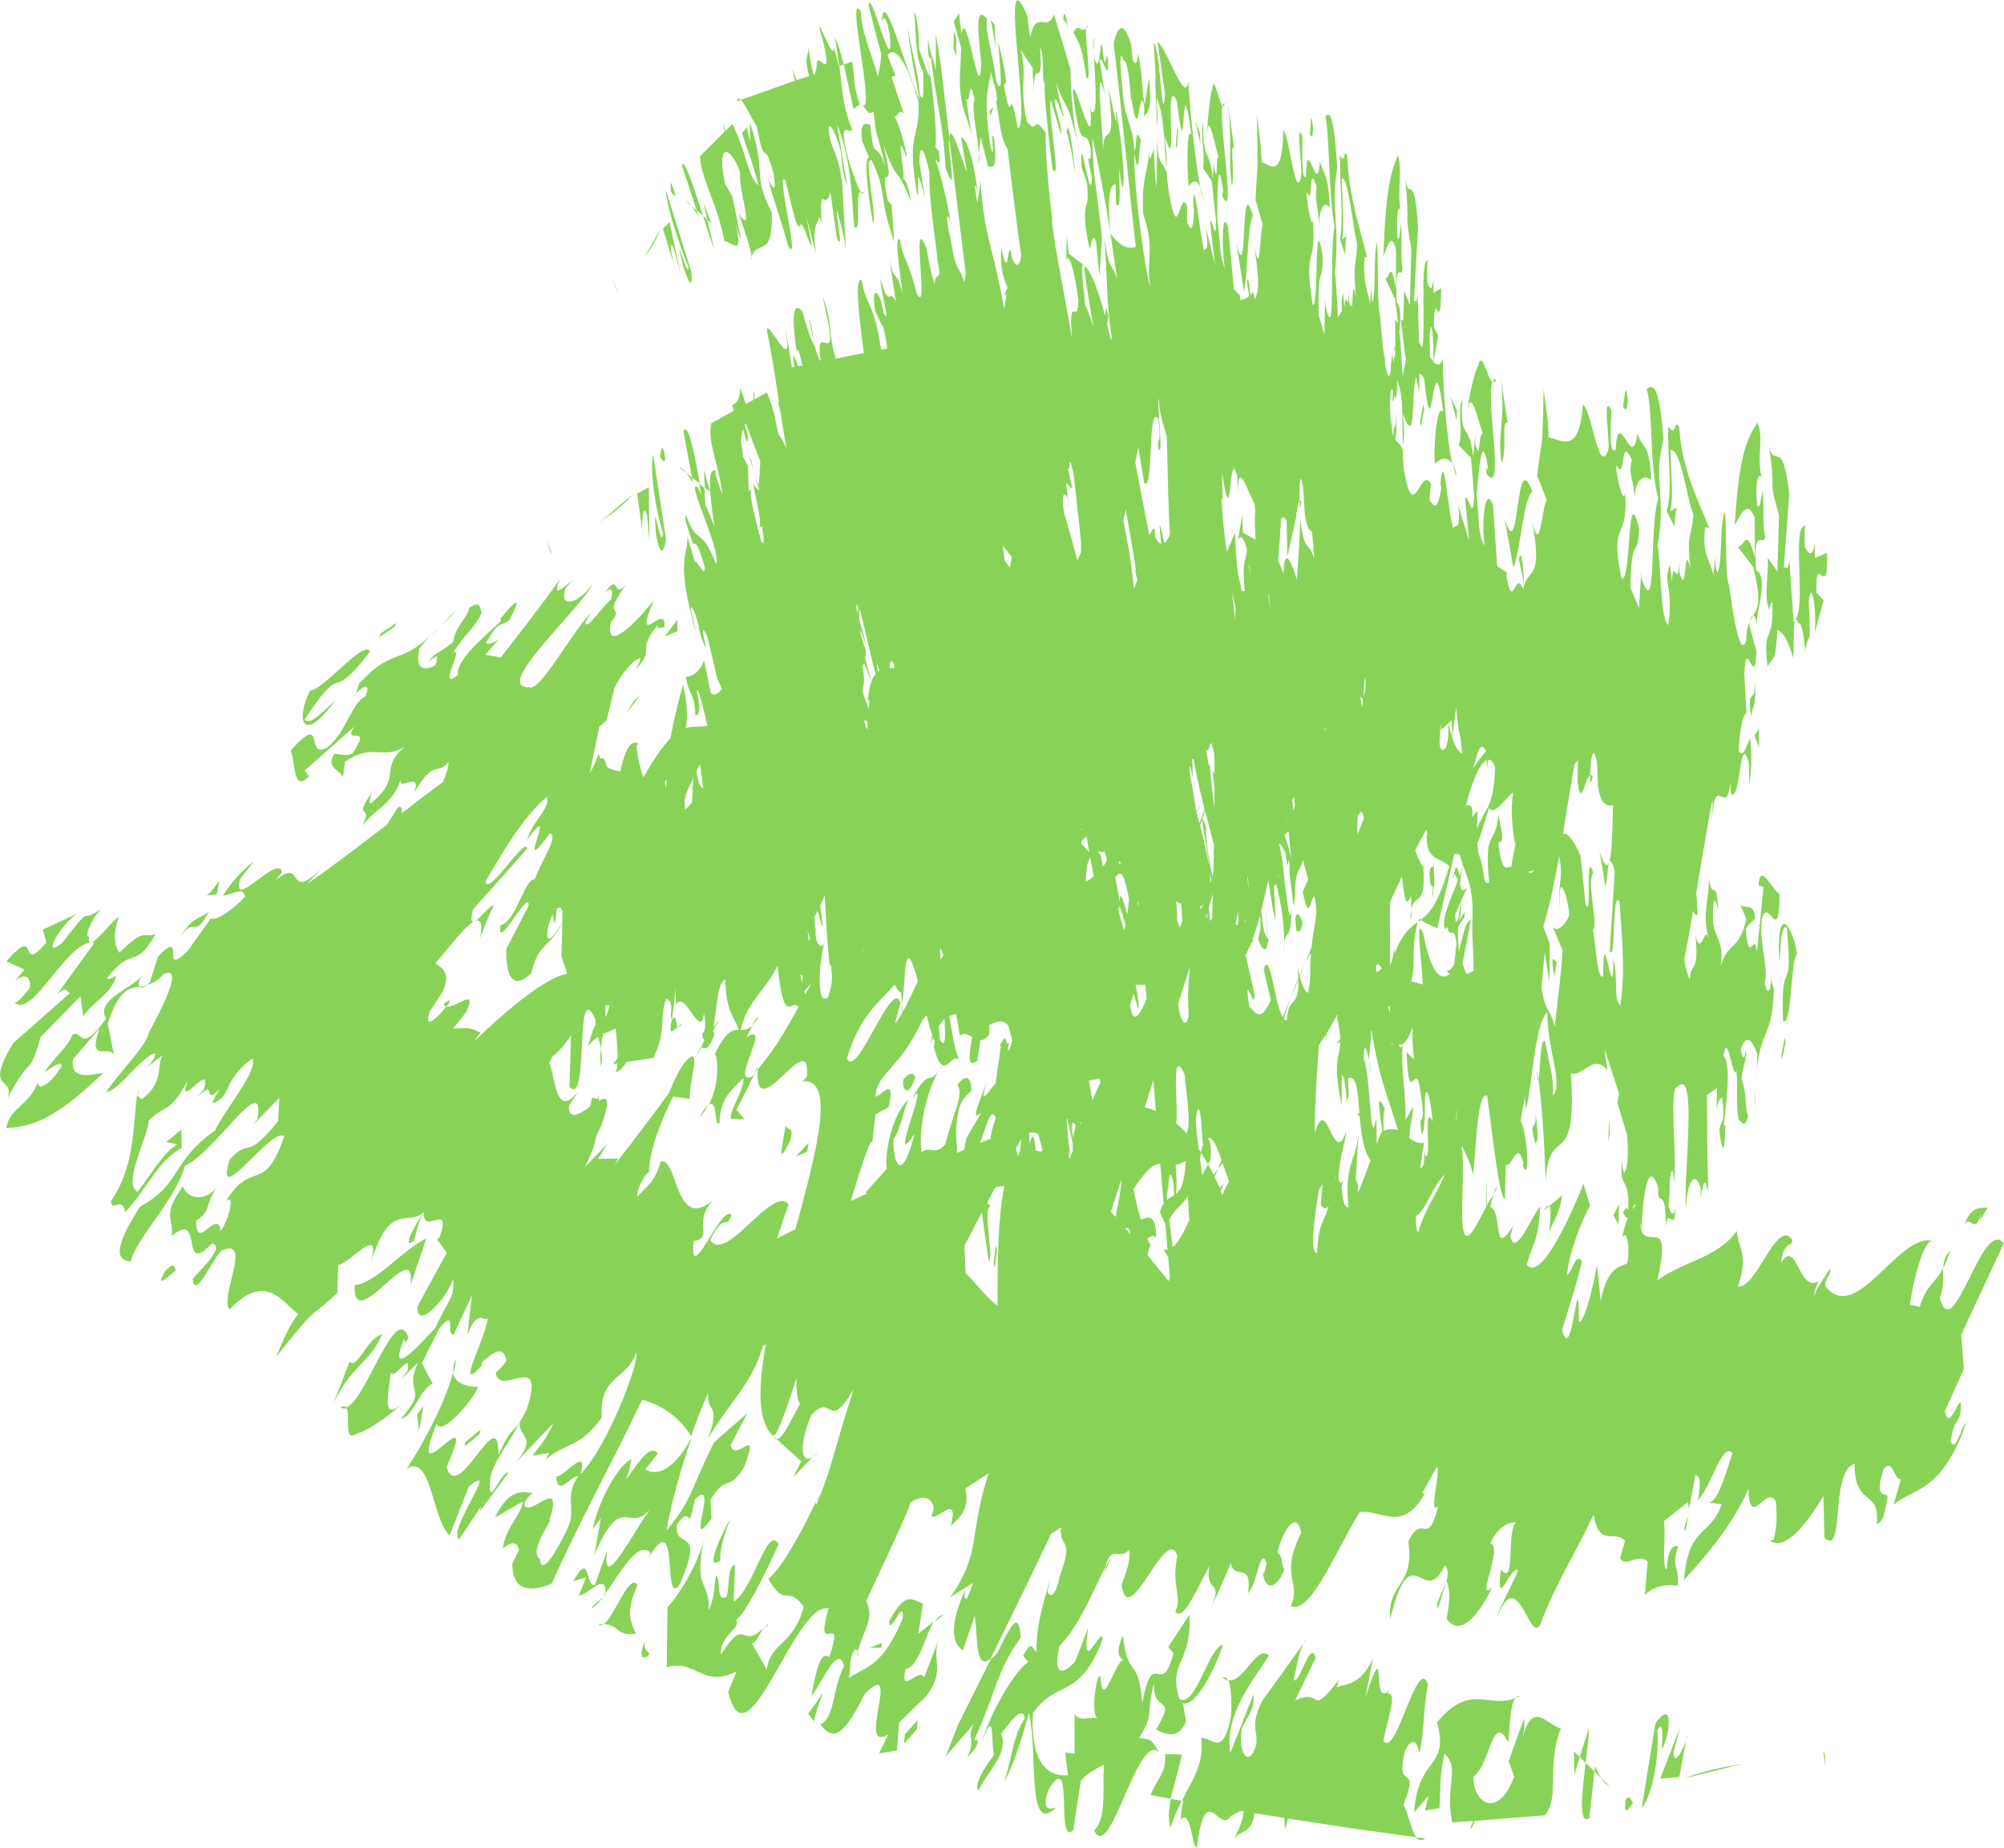 <?xml version="1.0" encoding="UTF-8"?>
<svg id="Layer_2" data-name="Layer 2" xmlns="http://www.w3.org/2000/svg" viewBox="0 0 159.8 147.39">
  <defs>
    <style>
      .cls-1 {
        fill: #88d357;
      }
    </style>
  </defs>
  <g id="Layer_1-2" data-name="Layer 1">
    <g>
      <path class="cls-1" d="M143.42,49.76c.22-.35.54,1.47.5,2.3.35-2.25.51.27.31-4.03.18-2.13.7.77.45,2.54l.74-2.69-.58-.63c-.07-3.58.93,1.02.85-3.16l-.96.41-.02-1.19c-.15,1.29-.61.78-.79.29-.01-.59-.09-1.55.08-1.66-1.2-.2.07,6.27-.84,7.52.06-.09.13-.05.26.3Z"/>
      <path class="cls-1" d="M140.95,53.16c.49-.92.62-.19.78-2.93.52.28.93,1.03,1.24,2.23.12-.52,0-2.57.17-2.99-.04.05-.07.11-.12.14l-.34-5.02c-.09,1.07-.27.58-.44.7l.44-5.92c-.56-4.69-1.19-1.87-1.63-3.81.67,4.21-.18,2.12.81,5.53l-.13,4.5-.77-1.11c.09,1.55-.33,2.83.1,4.17.05-.24.15-.71.27-.58.14,3.35-.81,1.72-.38,5.1Z"/>
      <path class="cls-1" d="M47.9,85.07c.16-.49.11-.97,0-1.45-.02.38-.03.81,0,1.45Z"/>
      <path class="cls-1" d="M71.96,80.17l-.05.64c.08-.06.08-.32.05-.64Z"/>
      <path class="cls-1" d="M136.31,42.1c.05.13.1.26.15.4-.04-.23-.1-.33-.15-.4Z"/>
      <path class="cls-1" d="M133.53,41.96v-.04c-.03.08-.03.2-.05.27l.05-.23Z"/>
      <path class="cls-1" d="M115.86,36.99c.09.42.18.79.29,1.08-.05-.49-.16-.84-.29-1.08Z"/>
      <path class="cls-1" d="M98.69,43.16c-.04.13-.07.29-.09.51l.09-.51Z"/>
      <path class="cls-1" d="M97.51,40c0,.24.02.47.03.68.03-.16.01-.46-.03-.68Z"/>
      <path class="cls-1" d="M139.3,56.84s-.01.02-.02.02l.03.58v-.6Z"/>
      <path class="cls-1" d="M139.56,49.52c.08-.16.16-.29.24-.43-.1-.02-.19.14-.24.43Z"/>
      <path class="cls-1" d="M121.11,44.61c.14.71.41,1.56.39,2.39.07-1.05-.16-3.58-.39-2.39Z"/>
      <path class="cls-1" d="M139.97,88.18c0-.68.02-1.2.05-1.71-.06.74-.11,1.34-.05,1.71Z"/>
      <path class="cls-1" d="M140.1,85.34c-.03.32-.06.71-.08,1.14.03-.38.06-.77.08-1.14Z"/>
      <path class="cls-1" d="M122.69,86.14c-.05-.34-.11-.62-.15-.7.07.68.12.82.15.7Z"/>
      <path class="cls-1" d="M140.08,49.88c-.03-1.19.98-3.85-.05-4.4-.21-3.7.53-1.75.73-2.69-.25-.86-.06-2.38-.2-3.71-.1.46-.19,1.53-.43,1.28-.21-1.69.05-2.86.35-2.24-.45-1.94.22-2.96-.34-4.43-.89,1.37-1.49,2.76-1.81,8.21.49-.93,1.04-2.07,1.59-.61l.02,3.22c-.7-2.79-.87-.67-1.39-.93l1.24,1.63c.7,2.63.39,3.27.02,3.88.1.03.21.22.27.79Z"/>
      <path class="cls-1" d="M141.21,78.03l.02.09c0-.11.02-.19.02-.33l-.05.24Z"/>
      <path class="cls-1" d="M139.51,62.56h0s0,.04,0,0Z"/>
      <path class="cls-1" d="M109.16,84.61c0,.3.07.64.2,1.07,0,0-.09-.55-.2-1.07Z"/>
      <path class="cls-1" d="M119.31,30.25c-.12-.04-.2.05-.26.19.09.07.18.06.26-.19Z"/>
      <path class="cls-1" d="M112.54,72.51c-.04.21-.07.47-.08.82.09-.06.09-.4.08-.82Z"/>
      <path class="cls-1" d="M117.13,77.5c.04-.12.08-.27.13-.54-.02.13-.08.29-.13.54Z"/>
      <path class="cls-1" d="M127,61.9c-.07-.07-.14-.09-.2-.05,0,.13,0,.27,0,.39.07.37.16-.11.21-.35Z"/>
      <path class="cls-1" d="M127.53,67.88c.14.71.35,1.8.45,2.76.17,0,.18-1.32.32-1.81-.17.38-.41.15-.77-.95Z"/>
      <path class="cls-1" d="M128.3,68.78s0,.03-.01.05c0,0,0-.03.01-.05Z"/>
      <path class="cls-1" d="M107.36,87.87s-.02.07-.04.11c.02-.01.03-.05.04-.11Z"/>
      <path class="cls-1" d="M136.83,44.24l.02-.17s-.02.1-.02.17Z"/>
      <path class="cls-1" d="M103.46,77c-.01-.17-.03-.35-.05-.55,0,.17.02.36.05.55Z"/>
      <path class="cls-1" d="M123.8,73.89l-.06-.15c.02.06.04.11.06.15Z"/>
      <path class="cls-1" d="M139.65,57.23c.08-1.07.48-.92.25-3.2.18,2.51-.66.43-.25,3.2Z"/>
      <path class="cls-1" d="M140.29,58.08l.05-.08s-.04.04-.05.08Z"/>
      <path class="cls-1" d="M139.91,58.66l.36.99c-.01-.52-.08-1.31.02-1.58l-.38.59Z"/>
      <path class="cls-1" d="M143.3,76.05c-.45-2.54-1.7-3.93-1.41.72.12-1.89.2-2.95.59-2.81.54,6.11-.51,1.75-.3,7.47.72.53.59-4.83,1.12-5.38Z"/>
      <polygon class="cls-1" points="142.1 84.52 142.39 83.12 142.33 82.76 142.04 84.17 142.1 84.52"/>
      <path class="cls-1" d="M129.81,31.98c-.18-1.91-.29,0-.39.46.12.12.31.61.39-.46Z"/>
      <path class="cls-1" d="M50.52,39.38l-2.75,2.33c.8-.63,1.57-1,2.75-2.33Z"/>
      <path class="cls-1" d="M120.68,45.29c.66-1.87.74-5.2,1.5-6.11-1.43-3.76-.93,6.13-2.19,2.27l.69,3.84Z"/>
      <path class="cls-1" d="M119.73,36.92c.48-.92-.04-3.45.49-3.18l-.57-3.71c.45,3.59-.27,4.27.08,6.9Z"/>
      <polygon class="cls-1" points="128.24 91.09 128.37 90.39 128.32 89.2 128.24 91.09"/>
      <polygon class="cls-1" points="116.18 32.73 115.66 31.63 116.16 33.56 116.18 32.73"/>
      <polygon class="cls-1" points="129.07 97.68 129.1 96.02 128.66 96.94 129.07 97.68"/>
      <path class="cls-1" d="M124.15,76.72c-.04.23-.61-1.22-.22,1.18l.22-1.18Z"/>
      <polygon class="cls-1" points="113.29 34.03 113.57 32.62 113.49 32.26 113.22 33.68 113.29 34.03"/>
      <path class="cls-1" d="M122.42,88.68c-.02-.18-.05-.39-.09-.64.03.21.06.43.09.64Z"/>
      <path class="cls-1" d="M122.44,91.24c.3-.39.14-1.45-.02-2.56.19,1.77-.59.39.02,2.56Z"/>
      <path class="cls-1" d="M115.84,70.14c.05-.12.09-.27.12-.42-.05,0-.1.11-.12.42Z"/>
      <path class="cls-1" d="M102.39,75.3c-.03.22-.04.48-.05.88.03-.28.04-.57.05-.88Z"/>
      <path class="cls-1" d="M103.36,74.19c.24.25.4.12.51-.58-.16-.71-.76-1.33-.51.58Z"/>
      <path class="cls-1" d="M51.21,42.29c0,.21.03.36.05.39l-.05-.39Z"/>
      <path class="cls-1" d="M51.6,41.12l.18,2.01-.04-4.26-.93.49.4,2.93c-.03-.76.07-2.29.39-1.17Z"/>
      <path class="cls-1" d="M52.3,42.54c.41,2.48.75.93.81.46l-1.03-6.76c-.31,1.32.27,4.76.8,6.28-.21,1.67-.84-3.66-.58.02Z"/>
      <polygon class="cls-1" points="56.13 37.45 56.21 38.9 56.62 39.22 56.13 37.45"/>
      <path class="cls-1" d="M54.13,37.26l.6.46c-.19-.24-.38-.4-.6-.46Z"/>
      <path class="cls-1" d="M55.26,38.54l-.08-.45-.46-.37c.19.25.36.52.54.81Z"/>
      <path class="cls-1" d="M54.5,34.4l.68,3.69.62.48c-.43-2.4-.9-4.92-1.3-4.17Z"/>
      <polygon class="cls-1" points="79.5 99.66 79.41 99.3 79.23 100.72 79.32 101.09 79.5 99.66"/>
      <path class="cls-1" d="M53.05,36.57c-.23-1.53-.36-.58-.42-.1.13.11.36.59.42.1Z"/>
      <path class="cls-1" d="M43.57,43.04c.21.71.31,1.06.44,1.17l-.44-1.17Z"/>
      <path class="cls-1" d="M47.72,87.16c-.01-.19-.04-.45-.09-.78.05.3.07.55.09.78Z"/>
      <path class="cls-1" d="M1.2,78.23c1.05-.81,1.28.03,1.17.58-.38.45-.94,1.23-1.22,1.15,1.36,1.35,4.14-4.72,6.09-4.77-.13.01-.2-.1-.12-.48-.5.04.33-1.62.93-2.2-1.93,1.34-.44-.7-3.09,2.69-1.66,1.4-.32-1.26,1.17-2.32l-2.71,1.26.27,1.05c-2.34,2.72-.44-1.67-3.18,1.49l1.45.66-.78.9Z"/>
      <path class="cls-1" d="M.57,87.67c1.96-3.81,1.64-1.41,2.67-4.95l3.17-3.25.22,1.58c.91-1.25,2.29-1.81,2.64-3.23-.22.14-.66.39-.72.18,2.05-2.65,2.14-.52,3.85-3.47-1.2.23-.88-.44-2.89,1.46-.45-.71-.46-1.66-.03-2.87-.48.27-1.72,1.91-2.2,2.07.08,0,.16,0,.24.02l-2.95,4.08c.83-.71.72-.16,1.01-.08l-4.52,3.98c-2.45,4.05.24,2.59-.48,4.48Z"/>
      <path class="cls-1" d="M154.96,101.12c.18-.35.36-.75.56-1.36-.43.4-.54.87-.56,1.36Z"/>
      <path class="cls-1" d="M88.18,124.95c-.04.16-.08.3-.12.52l.64-1.48s0,0,0,0c-.18.32-.35.64-.52.96Z"/>
      <path class="cls-1" d="M75.44,140.06c.73-.83,1.46-1.67,2.17-2.52-.55,1.32.24,1.08-.48,2.61.16-.19.81-.61.85-1.35h-.31c1.78-3.79,1.74-5.44,3.72-8.18-.13-2.56-1.01-.47-1.88,1.25-.21.24-.35.34-.5.46l-2.63,5.27-.95,2.45Z"/>
      <path class="cls-1" d="M134.66,120.79c-.17.64-.52,1.23-.25,1.3l.25-1.3Z"/>
      <path class="cls-1" d="M113.09,73.54c.07-.05.15-.12.22-.18-.06-.03-.12-.08-.15-.12-.03.11-.04.19-.07.31Z"/>
      <path class="cls-1" d="M119.09,95.26l.32-.58c-.13.03-.23.27-.32.58Z"/>
      <path class="cls-1" d="M10.99,87.35c.02-.15.03-.3.06-.45-.1.22-.09.34-.06.45Z"/>
      <path class="cls-1" d="M61.98,114.83l-.3-.28c.08.21.19.27.3.28Z"/>
      <path class="cls-1" d="M48.1,127.37l-.97.88c.25.01.58-.35.97-.88Z"/>
      <path class="cls-1" d="M14.52,90.1v.04c.07-.05.15-.14.21-.18l-.21.14Z"/>
      <path class="cls-1" d="M36.16,109.53c.1-.42.18-.8.19-1.13-.2.45-.24.82-.19,1.13Z"/>
      <path class="cls-1" d="M48.28,127.2s0-.07,0-.1c-.06.08-.12.18-.18.26l.18-.16Z"/>
      <path class="cls-1" d="M61.33,129.5c-.14.05-.27.21-.39.39.13-.13.24-.21.39-.39Z"/>
      <path class="cls-1" d="M65.23,115.85l-.38.4c.12-.09.25-.21.38-.4Z"/>
      <path class="cls-1" d="M74.54,129.35l.69-.55c-.26.01-.48.24-.69.55Z"/>
      <path class="cls-1" d="M65.11,119.79c.1-.21.2-.41.28-.62-.11.13-.24.4-.28.62Z"/>
      <path class="cls-1" d="M16.84,73.29s.03,0,.03,0l.34-.47-.37.47Z"/>
      <path class="cls-1" d="M11.72,78.61c-.2.05-.39.07-.59.09.11.12.33.08.59-.09Z"/>
      <path class="cls-1" d="M33,98.98c.22-.7.34-1.62.85-2.28-.71.81-1.87,3.05-.85,2.28Z"/>
      <path class="cls-1" d="M36.3,48.67c-.43.52-.79.91-1.14,1.28.54-.52.98-.94,1.14-1.28Z"/>
      <path class="cls-1" d="M35.16,49.95c-.27.26-.54.52-.82.81.25-.22.52-.49.82-.81Z"/>
      <path class="cls-1" d="M11.31,77.85c-.74.93-3.78,1.97-2.84,3.38-2.19,2.99-1.83.81-2.71,1.31-.25.89-1.51,1.85-2.21,2.98.44-.24,1.26-.96,1.4-.54-.85,1.48-1.96,2.1-1.93,1.34-.71,1.9-2.25,2-2.52,3.66,2.06-.14,3.77-.59,7.76-4.42-1.23.23-2.69.56-2.43-1.08l2.1-2.45c-.96,2.78.67,1.35,1.15,2.05l-.49-2.43c.86-2.66,1.67-2.84,2.54-2.95-.11-.13-.12-.37.18-.85Z"/>
      <path class="cls-1" d="M28.18,55.55l.21-.14.03-.09c-.08.08-.15.12-.24.23Z"/>
      <path class="cls-1" d="M20.31,68.74h0s.03-.02,0,0Z"/>
      <path class="cls-1" d="M68.45,131.77c-.03.14-.07.28-.1.42.13-.15.14-.3.1-.42Z"/>
      <path class="cls-1" d="M27.16,112.24c.16.13.33.13.5.07-.09-.14-.24-.2-.5-.07Z"/>
      <path class="cls-1" d="M60.4,85.12l-.23.46c.08-.1.15-.19.23-.29,0-.07,0-.1,0-.17Z"/>
      <path class="cls-1" d="M59.98,81.78c.16-.15.33-.36.53-.66-.15,0-.32.28-.53.66Z"/>
      <path class="cls-1" d="M35.37,80.08c.05.12.12.19.23.2.09-.11.17-.22.24-.31.13-.35-.27-.05-.47.11Z"/>
      <path class="cls-1" d="M55.76,89.13c.3-.29.52-.63.71-.99-.17.14-.39.41-.71.99Z"/>
      <path class="cls-1" d="M38.28,74.83c.25-.69.64-1.73,1.09-2.58-.21-.14-1.02.92-1.47,1.21.43-.18.6.21.38,1.38Z"/>
      <path class="cls-1" d="M37.86,73.48s.03-.02.04-.03c0,0-.03.02-.04.03Z"/>
      <path class="cls-1" d="M74.18,83.34c-.06.16-.12.33-.18.51.07-.15.13-.33.18-.51Z"/>
      <path class="cls-1" d="M107.17,93.99c.04-.12.08-.27.13-.48l-.13.48Z"/>
      <path class="cls-1" d="M155.57,114.85c.22-1.54.5-1.24.74-2.03.32-2.87-.88,1.88-1.22-.29l1.51-3.32-.22-2.73,3.4-7.3c-1.67-2.23-4.04,8.37-5.1,4.33.37-.86.23-1.66.27-2.37-.7,1.34-1.3,1.26-1.87,3.1l-.79-.18c.22-1.55,1.05-5.28,1.86-5.09-2.83-.65-6.1,6.79-8.6,3.61-.02-.74.51-.86.37-1.39-.45.75-1.09,1.54-1.33,2.35.13-.6.33-1.38.54-1.44-1.71,1.31-1.82-3.5-3.11-1.36.22-1.91.91-1.13.89-1.86-1.24-1.77-2.85,3.97-4.33,3.73.88-2.6.08-2.8-.09-4.43-1.56,2.2-4.22,2.38-6.34,3.95,1.35-5.86-1.26-1.76-1.36-4.68.03.18.07.37.11.59.1-2.72.52-5.67,1.32-3.36-.09,1.9.63-.44.61,3.25.09-1.89.83.65.74-1.73-.02.83-.29.81-.54-.04.18-.94.04-3.1.38-2.71.07.37.09.95.09.95.25-1.99-.45-7.64.25-7.71,1.73-1.79.35,8.11.74,9.68-.07-1.79.64-3.28,1.13-1.59l-.02.84c.14-.71.3-2.25.63-.44-.11-2.98-.1-5.83-.11-7.85l.8-.54-.05,1.66c.14-.7.3-.81.46-.92.24,2.27-.05,1.66-.24,2.59.28,2.04.44,1.94.48-.32l-.11-.13c.12-1.3.66-4.71-.02-5.47.31-2.24.78,2.32,1.02,1.15.17,1.91-.09,2.48.18,3.93.34.38.56.64.75-.3-.29-.62-.05-1.8-.52-2.89.08-1.07.44-1.51.36-2.46-.1.46-.13,1.29-.43.09.35-1.05.78-1.14,1.32.32.02.45,0,.89-.02,1.31.33-3.37,1.23-2.56,1.35-6.45l-.22-.76c-.06,1.08-.33,1.22-.51.23.36-1.05-.54-3.49-.2-5.13.51-1.75,1.33,2.36,1.39-1.91-.62-.4-1.57-2.62-1.68-.72l.39.15-.52,5.2c-.16-1.91-.68,1.26-.88-1.84.26-.57.54-.56.75-.9-.15-1.32-.85-.66-1.19-1.04l.47,1.1c-.53,2.58-1.49,1.81-2.04,3.79.36-2.48-.84-2.08-.59-4.67.06-1.66.52.86.39.15-.14-2.75-.46-.52-.75-2.55.06,1.79-.57,2.82-.01,4.87-.32-1.21-.61,1.63-1.06-.3.33,3.23-.42,2.11-.43,3.54-.15-.16-.31-.79-.46-1.53.21-1.05.46-2.44.71-3.95v.02c.18.48.46.51.33-.22l-.08-1.22c.51-3.02,1.02-6.15,1.31-7.5l-.06,1.66c.27-4.03,1.12.08,1.48-2.99.02.6-.03.83.08.95.74.53.64-5.07,1.38-2.52l.05,1.78c.03-.22.27-1.7.07-3.67-.43.68-.46,1.51-.93,1.01.06-1.63.35-3.01.63-3.04l-.18-3.12c.14-3.32.83,1.48.97-1.82l-.56-2.07c0-.14.03-.22.05-.32-.17.33-.31.75-.3,1.5-.52,1.74-1.15-2.7-1.37-4.37-.37-.99-.16-3.94-.33-5.86-.44.69-.17,4.15-.61,4.84-.16-.4-.16-1.04-.12-1.38l-.21,1.6c-.08-.96-.96-1.61-.63-3.85.08.08.21-.01.32.11-.83-2.2-2.18-4.59-2.4-8.09-.43-.75-.2.94-.87-.06-.09,2.5.39,5.02-.13,6.77l.6,1.2c.07-.48.11-1.1.2-1.5l-.51.33c.25-1.17.09-2.49.02-4.88.8-.3,1.33,4.01,1.82,5.12-.12,1.9-.59,1.39-.21,4.39-.6-2.65-.26,2.61-.91.17l.03-.82c-.21,2.36-.47-.51-.63,1.62-.02-.6-.09-.96-.16-1.32-.58,1.39.34,1.81-.13,4.76-.64-.41-.56-4.92-.84-6.36.72-4.12-.4-5.03.47-8.42-.3-4.06-.78-4.57-1.34-4.01.52,1.7.2,5.96.92,8.74-.74,2.1-.07,9.99-1.33,6.35l-.02-.6-.18,2.96-.68-1.59c.02-4.29.6-2.23.69-4.72-1.01-4.22-.59,4.26-1.4,3.97-1.03-4.81.58-2.83.27-6.89-.08,1.07-.67-.99-.71-2.18.86,1.48.25-2.59,1.25-.41-.3,1.41.16,1.32.22,3.12,0-1.43.73-2.11,1.33-1.48-.1-2.98-.66-2.42-1.1-3.75-.41,3.31-1.53-2.47-1.74,1.32-.67.44-.28-2.87-.35-3.22-.74-1.35-.08,2.49-.23,3.2-.78,2.33-1.34-3.41-2.04-3.57-.25,4.04-1.74,2.76-2.73,2.59,0-1.42-.22-2.5-.39-3.83-.11,5.6-.1,3.33-.52,6.88l.77,1.94c-.43.69-.49,4.62-1.2,1.6,1.02,5.05-.46,3.78-.67,5.55-.65-1.8-.82,1.98-1.36-1.13l.05-.23-.77-.51-.34-4.88c-.66-1.83-.95,1.85-.65,3.29-.63-1.21-.38-1.8-.66-4.07.16-1.54.42-5.8.95-1.86-.07-.36-.2-.48-.17.11,1.55,2.11-.08-5.96.49-7.26-.39-.32-.86-2.66-1.13-1.33-.17.12-.71,2.11-.92,3.89.3-2.25.75-.09,1.29,1.6-.37-.38-.17,2.38-.6.81l.02-.84-.2,1.78c-.31-2.87-1.09-1.11-.85-4.55-.43.69.07,2.62-.29,3.67l.97.99.26,3.1c-.13,2.14-.41-.14-.74.09l.34,3.46-.89-2.89c.28,2.27-.27,1.41-.37,1.89-.47-1.33-.74-6.69-1.04-3.61l.08.36c-.23,1.18-.36,1.89-.92,1.02-.03-.59.06-1.06.1-1.29-.84-1.71-1.42,3.62-2.2-1.41-.21-2.73.23-1.18-.06-4.28,1.1,3.06.65-1.62,1.06-2.87.08.32.16.7.22,1.15.04-.24.04-.83.05-1.43.1.02.22.13.37.37.7,6.93.66-4.13,1.53,2.69-.56-.86-.81,3.41-.66,4.13.4-.43,1.01-.64,1.38.05-.48-2.24-.74-6.07-.76-8.46-.16.59-.43.6-.75.31l.39-2.12-.35-.66c0-3.58.56,1.05.58-3.12l-.61.37v-1.19c-.11,1.28-.39.76-.5.26,0-.59-.04-1.55.07-1.66-.68-.22-.17,5-.46,6.95-.09-.13-.17-.27-.26-.41l-.13-3.96c-.07,1.07-.18.56-.28.68l.33-5.9c-.31-4.71-.75-1.92-1.02-3.87.4,4.23-.13,2.11.48,5.56l-.11,4.49-.48-1.14c.03.88-.04,1.66-.06,2.43-.07-.05-.13-.1-.19-.13l.4,3.24c-.08.54-.2.71-.23,1.36-.1-.74-.13-2.53-.29-3.62.11-1.01.15-1.99-.21-2.33-.12-3.71.34-1.73.47-2.65-.16-.87-.03-2.38-.11-3.71-.07.46-.13,1.52-.28,1.26-.13-1.69.04-2.85.23-2.22-.28-1.95.16-2.95-.19-4.44-.59,1.33-.99,2.69-1.18,8.13.31-.91.66-2.03,1.01-.55v3.21c-.43-2.81-.54-.7-.87-.98l.78,1.67c.14.88.22,1.54.25,2.04-.06-.2-.13-.32-.22-.34v2.13s-.02.02-.02.03c0,0,0,.01.01.02v.91s-.08-.36-.08-.36l-.03.69-.09-.52c0-.14.02-.21.03-.32-.1.32-.19.74-.18,1.48-.14.8-.31.26-.46-.71,0-.17-.01-.34-.03-.53l-.03.1c-.15-1.09-.27-2.49-.34-3.28-.23-1-.12-3.94-.23-5.87-.28.67-.09,4.14-.36,4.81-.1-.41-.1-1.04-.09-1.38l-.12,1.59c-.06-.96-.62-1.64-.42-3.87.05.09.13,0,.21.13-.54-2.23-1.43-4.67-1.61-8.17-.29-.77-.12.93-.57-.09-.03,2.49.31,5.03,0,6.75l.4,1.22c.04-.48.06-1.1.11-1.49l-.32.31c.14-1.16.03-2.49-.05-4.87.52-.27.91,4.05,1.23,5.18-.06,1.89-.36,1.36-.09,4.37-.28-1.82-.24.05-.32.64-.05-.03-.1-.04-.15-.05-.03-.11-.06-.25-.09-.46v-.82c-.09,2.28-.28-.36-.36,1.45,0,0,0,0-.01.01-.02-.51-.07-.86-.11-1.19-.14.54-.13.94-.08,1.41-.11.15-.22.33-.32.53-.08-1.36-.14-2.85-.24-3.57.4-4.09-.34-5.03.18-8.39-.25-4.06-.57-4.59-.94-4.05.36,1.71.22,5.96.73,8.76-.44,2.07.13,9.97-.73,6.29l-.03-.6-.05,2.95-.46-1.61c-.09-4.28.33-2.21.33-4.69-.73-4.24-.29,4.23-.8,3.92-.77-4.83.3-2.81.01-6.86-.03,1.07-.45-1.01-.51-2.2.59,1.5.11-2.58.81-.37-.17,1.4.13,1.32.21,3.12-.02-1.43.43-2.09.83-1.43-.11-2.98-.47-2.44-.78-3.78-.2,3.29-1.05-2.51-1.11,1.27-.43.42-.24-2.87-.3-3.23-.52-1.37,0,2.48-.08,3.18-.45,2.3-.96-3.44-1.43-3.62-.06,4.02-1.06,2.71-1.72,2.52-.05-1.41-.23-2.5-.39-3.83.12,5.58.05,3.32-.1,6.85l.57,1.95c-.26.68-.14,4.59-.71,1.57.55,3.25.33,3.88.1,4.38l-.18-.58c-.06.1-.13.18-.19.25-.08-.92-.21-1.67-.27-.92.05.31.12.65.18,1-.25.23-.49.3-.73.3,0-.03,0-.05-.01-.07l.02-.23-.51-.53-.45-4.87c-.52-1.84-.52,1.83-.26,3.27-.46-1.22-.33-1.8-.62-4.07.02-1.53,0-5.78.53-1.83-.07-.36-.15-.49-.11.11,1.11,2.14-.32-5.94,0-7.22-.27-.32-.69-2.66-.81-1.34-.11.11-.38,2.09-.43,3.86.09-2.23.49-.08.93,1.62-.26-.38,0,2.36-.36.79l-.03-.83-.05,1.77c-.34-2.86-.78-1.13-.79-4.55-.25.68.17,2.61,0,3.65l.69,1.01.33,3.09c.02,2.13-.27-.15-.48.08l.4,3.45-.72-2.89c.3,2.26-.1,1.4-.13,1.87-.37-1.34-.85-6.67-.88-3.61l.07.36c-.08,1.17-.13,1.88-.54,1-.05-.59-.02-1.06,0-1.29-.65-1.71-.7,3.58-1.52-1.44-.31-2.72.08-1.17-.3-4.26,1.18,3.98-.13-5.07.98-2.75.85,6.91.22-4.11,1.17,2.7-.42-.86-.35,3.38-.21,4.11.24-.42.63-.62.91.07-.43-2.24-.81-6.06-.95-8.45-.26,1.98-1.68-2.61-2.45-3.14l.59,4.16c-.22,3.06-.41-3.91-.9-4.07l.18,3.08-.07-.36.14,3.77c.21-.21-.27-3.2.2-1.51.4,1.33.37,3.09.61,5.47-.31-1.21-.75-.29-.77-3.12l-.07,4.23c-.2-1.54-.15-2.25-.2-3.07l-.34.79-.06-.59c-.11,1.88-.6,1.96-.46,4.92.98,2.89.2,3.53.56,5.8-.26-.37-1.33-7.61-1.27-10.56.45,2.38.34-.79.54-1.01-.5-1.45-.33.55-.53.78-.09-1.88-.64-2.39-.85-3.94-.13-1.19-.52-4.74,0-3.3.49.15.56,3.8.61,3.09.65,3.93.54-.78.97.3.08.36.05.83.03,1.06.21-.23.71-.31.4-3.04l-.34,2.1c-.24-.84-.14-2.49-.53-4.04-.05.7-.17,1.05-.43.46l-.12-1.19c-.66-2.16-1.13-1.25-1.4-.08.74,6.04,1.03,9.71,1.77,16.21-.57.21-1.21.03-2.02-1.05.2,1.28.38,2.54.52,3.66-.41-1.55-.55-.26-1.01-3.34.25,2.87.14,5.21.59,7.93l-.06.27c-.1-.44-.2-.87-.31-1.28l.11-.65-.17-.71-.11.67c-.54-2.04-1.08-3.52-1.6-3.95-.13-.04.19,2.01.69,4.91-.27-.86-.52-1.64-.66-1.75-.13-1.34-.35-3.11-.2-3.3l-1.12-.87-.16-1.41-.04,2.07c.08-.82.55-.03.97,3.02-.03,2.3-.8-.78-.51,2.99,0-.03-.02-.06-.03-.09-.92-5.32-1.19-6.18-1.6-9.33.03.05.06.15.09.28-.38-3.03-.64-6.34-.53-7.11-1.13-1.67-.59.22-1.54-.97-.63-3.19.08-3.54-.46-5.66l.96,1.43c-.08.25.03.97.06,1.5.09-2.4.75.5.5-3.25.47,1.45.05,2.51.39,3.01-.11.63.29,4.27.61,6.78.74,1.2-.38-4.12-.14-5.52l.8,2.74c.12-.59-.34-1.67-.51-2.6.13-.83.55,1.19.75,1.2-.17-.72-.44-1.55-.6-2.74.71,2.39.77.75,1.78,5.24-.51-2.14-.67-5.55-.64-6.26l-1.32-4.39c-.57,1.52-1.41-.51-1.9,1.82l-.25-1.77c-2.29-5.22.34,8.72-.73,9.04-.81-4.36-.4.7-1.13-3.54.39.23.03-1.41-.44-3.41.07,1.53.51,4.71-.16,3.18-.26-2.24-.94-4.02-.72-4.94-.7-.84-.92-.37-.47,3.5-.14,3.89-1.15-4.7-1.59-2.34l-.19-1.66-.41.71.59,2.12-.12,2.7c.1,2.47.69,2.71.99,4.47l-.49-3.18c.39.7.21-2.12.69.11-.31.56.27,3.02.35,4.31l.13-1.36.58,2.35c.39,0,.77.48.49-2.23-.38-1.17.18,2.36-.3.59-.57-4-.16-4.46.06-5.87.19.94.38,1.18.47,2,.06.36-.03.34-.1.19.36,1.76.32,2.94.94,3.93.36,2.83.91,7.53,1.1,8.48-.1.81-.37,1.15-.75.2l-.1-.58c-.28-.36-.17,2.59-.75-.24,0,.71-.17,1.64.49,3.17v.1c-.08.1-.15.26-.21.49-.03.18.03.05.14-.05l-.18,1.22c-.89-5.06-1.66-5.99-1.88-10.23,0,.11-.1.75-.27,1.74-.03-.16-.05-.33-.08-.5-.02-.23-.06-.51-.13-.89.1.12.1-.11.3.84-.5-3.64-.99-4.48-1.39-4.71l.49,2.86c-.61-1.55-1.3-4.05-1.43-2.74l1.32,10.79c-.04.23-.07.47-.11.71-.46-1.62-.57-.31-1.13-3.64-.32-1.3-.33-2-.03-1.41.1.35.11.58.21.93-.32-1.76-.74-3.87-1.35-5.73.3.34.4.69.28-.6l-.3-.35c.18-.7-.15-4.81-.67-7.27.62,3.52-.3.12-.61-.47,0-.7-.11-2.7-.42-3.05.21,1.42.02,3.53.74,4.81,0,.95.13,2.71-.28,1.77-.12-1.76-.53-2.92-.96-5.27.22,2.11.75,4.57.96,5.74-1.23-2.79-2.85-9-3.02-6.4,0,.47.19-1.18.63,1.16.37,4.12-1.6-4.07-1.68-2.29l.99,3.85c.01.7-.18,1.41-.26,1.77-.33-1.29-1.41-3.84-1.34-5.14-1.29-2.08,1.22,8.42.09,7.4.63.91.62.68.92.56.17,2.22.35,1.74.93,4.43-.77-2.45-.89-.1-1.2-3.38-.3-.11-.9-.31-.64,1.32l.54,1.28c-.39.01-.19,2.48.32,5.28.36-.47-.82-5.37-.12-5.05,1.27,2.54.5,2.8,1.81,6.51l-.21-2.93-.3-.34c-.82-3.85.78.22-.35-4.45,1.29,3.5.93,1.27,2.19,4.53-.24-1.63-.44-1.64-.64-1.87.29.11-.71-4.45.24-1.77.31.58-.67-3.28-.97-3.15.3.11.38-.71.79-.25l-.96-2.92.3-.12-.63-1.63c.49-.61,1.32-.15,2.47,3.7.15,3.18-.96,2.14-.15,7.18.42,1.4-.38-3.64.69.57l-.46-2.81c-.02-.94.15-2.13.79.68-.04,2.15.38,4.64.67,7.09.13.6.15.91.12,1.06,0,.03,0,.05,0,.07v-.07c-.09.3-.38.06-.35.77-.3-.58-.55-2.22-.66-2.8-1.36-3.39.3,5.74-.81,3.52-.57-2.45-1.16-2.91-1.31-4.2-.5-.57,0,2.47.19,4.22-.57-2.21-.68-.56-1.08-3.02l.56,3.75c-.53-1.28-.52.71-1.22-1.84-.05.82.87,3.84.24,2.69-.13-.58-.24-.92-.14-.81-.44-1.16-.82-1.16-.52.72.41.69.23.7.63,1.15.14.58.26,1.27.31,1.79l-.48.09c-.52-3.73-1.24-3.51-1.55-5.58-.59-.16-.21,2.81.17,5.85l-2.22.44c-.71-2.16-.17-2.69-1.07-4.97,1.67,6.95-.74,1.33-.13,5.17-.62-.67-.63-3.01-.94-3.35l.47,2.21c-.33-.58-.58-1.26-.99-2.77-.74-1.01-.92.3-.44,3.33.01-.79.2-.05.43.92l-.36.07c-.5-1.52-.37-.7-.29.06l-.19.04c-.2-1.27-.43-2.85-.54-3.14.94,4.75-2.11-2.42-1.31.92.35,1.79.58,3.39.82,4.99l-.06.04c.07.31.13.58.19.81.14.92.29,1.86.46,2.84-.28-.62-.48-.96-.64-1.13-.18-.87-.35-2-.91-3.34l-1,.55v-.65c-.09.06-.09.33-.07.69l-.61.34-.45-1.3c0,.82-.29,1.32-.66,1.36.06.18.11.34.16.47l-1.81,1c-.33,1.53.59,3.2.88,5.66-.18-.46-.38-1-.57-1.69l.07-.14c-.71-.5-.54,1.82-.13,4.37l-.73-1.72-.07-1.33-.41-.33c.05.31.11.61.16.9l-.24-.57c-1.14-.94,1.86,4.97,1.43,6.07-1.33-3.26-1.44-1.25-2.43-3.95-.03.35-.14.25.57,2.3.21.2.26-.51.94,1.88.09,1.05-.63-.63-.77-.38-.19-.57-.68-2.39-.6-1.93,0,1.53-.94,1.77.65,7.45-.03-.59-.75-2.62-.13-1.64.53,1.47.32,1.26.55,2.05,1.02,2.7-.45-1.95.5-.05l.81,3.42.38.83c-.26.24-.53.64-.91.3l-.53-2.61c-.25.84-.88,1.33-1.45,1.34.24,1.54.71,1.17.76,3.07.29,0,.47-.37.11-2.01.23,0,.53,1.58.86,2.82-.61.16-1.12,0-1.74.21.15-.72.18-1.67-.21-3.49-.31,1.14-.7,2.58-1,4.3-.58.59-1.28,1.55-2.17,3.13-.2-.63-.44-1.4-.54-2.57l.15-.13c-.65-.39-1.11.65-1.44,2.2-.39-.06-.78-.15-1.09-.36l-.16-.57c-.17-.12-.28-.14-.35-.08-.05-.12-.09-.25-.12-.4-.13.35-.39,1.04-.71,1.54l.75-3.69.58-.49.63-2.61c.59-1.19,1.48-2.17,1.9-2.31.38-.32-.03.71-.4,1.03,1.99-1.94.07-1.43,1.95-3.73-.08.52.47.04.52.23.3-2.29-2.65,2.05-.82-2.22-1.7,2.14-3.93,4.21-3.43,1.76,1.23-1.46-.94-.12,1.28-3.07-1.23,1.45-.5-1.13-1.84.84.52-.65.8-.44.56.43-.76.62-1.91,2.45-2.05,1.88.15-.34.48-.83.48-.83-1.48,1.41-4.13,6.44-4.97,5.94-1.53.03-.37-1.64,1.22-3.52,1.59-1.88,3.6-3.98,3.87-4.74-1.01,1.47-2.7,2.13-2.19.41l.54-.65c-.58.46-1.71,1.55-.95-.14-1.72,2.43-3.5,4.67-4.74,6.27l-1.22-.22,1.1-1.26c-.59.44-.84.39-1.08.35,1.16-1.97,1.1-1.25,1.89-1.84.96-1.83.73-1.87-.72-.13l.05.19c-.94.92-3.7,3.14-3.42,4.29-1.77,1.49.59-2.45-.41-1.74,1.02-1.62,1.66-1.85,2.29-3.2-.13-.57-.21-.95-1.01-.38-.07.72-1.08,1.44-1.26,2.67-.76.77-1.45.8-1.97,1.61.4-.27.96-.9.54.29-1.06.52-1.61.23-1.26-1.35.27-.36.57-.69.86-.99-2.52,2.31-3.02.93-5.67,3.79l-.25.77c.77-.77,1.16-.64.73.27-1.08.49-1.64,3.14-3.1,4.1-1.72.88.01-2.98-2.85.22.45.85.11,3.4,1.48,2.05l-.36-.46,3.97-3.52c-1.05,1.61,1.59-.38-.18,2.18-.67.21-.98-.04-1.44.03-.69,1.14.56,1.25.71,1.85l.16-1.26c2.27-1.52,2.89-.1,4.77-1.18-1.99,1.62-.34,2.32-2.28,4.13-1.12,1.24-.07-1.12-.37-.45-1.58,2.26.21.79-.74,2.62,1.07-1.44,2.46-1.7,3.09-3.78-.39,1.21,1.73-.76,1.05,1.13,1.64-2.8,1.81-1.3,2.72-2.43.07.25-.13.87-.42,1.58-.89.65-2.05,1.54-3.3,2.5h.01c.09-.55-.23-.79-.52-.11l-.67,1.02c-2.5,1.92-5.12,3.9-6.33,4.7l1.13-1.23c-2.9,2.88-1.29-1.05-3.7.99.36-.47.57-.61.51-.81-.54-1.07-4.05,3.3-3.3.67l1.1-1.41c-.18.14-1.43,1.06-2.48,2.74.97-.12,1.55-.73,1.78.08-1.13,1.19-2.38,1.97-2.74,1.74l-1.82,2.55c-2.35,2.4-.04-1.91-2.39.47l-.67,2.1c-.09.1-.18.13-.27.19.43-.09.88-.28,1.36-.85,1.78-.84-.33,3.14-1.15,4.62-.18,1.1-2.37,3.16-3.41,4.78,1.02-.1,2.94-3,3.93-3.1-.06.45-.47.94-.74,1.17l1.31-1.02c-.52.81.19,2.14-1.69,3.54-.05-.14-.28-.19-.34-.39-.36,2.48-.13,5.61-2.09,8.5.09.99.88-.53,1.13.88,1.73-1.84,2.71-4.24,4.51-5.11l-.02-1.49c-.4.31-.85.75-1.22.98l.88.22c-1.08.67-1.72,1.84-3.15,3.76-1.26-.54.81-4.36.89-5.68,1.38-1.34,1.66-.51,3.1-3.18-.93,2.6,2.01-1.77,1.29.71l-.56.61c1.78-1.63.29.84,1.86-.67-.35.48-.5.83-.64,1.17,1.65-.55.71-1.71,3.19-3.58.57.89-2.39,4.35-2.94,5.72-3.58,2.53-2.66,4.28-6,6.09-2.2,3.43-1.86,4.28-.74,4.38.38-1.81,3.53-4.82,4.33-7.66,2.32-.94,6.4-7.72,5.78-3.73l-.35.49,2.09-2.16-.1,1.86c-2.7,3.36-2.19,1.21-3.87,3.08-1.3,4.23,3.46-2.79,4.35-1.85-1.61,4.72-2.54,1.72-4.66,5.18.77-.77.29,1.39-.4,2.37-.25-1.95-1.97,1.8-1.96-.84,1.29-.83.61-1.18,1.66-2.65-.91,1.12-2.33.98-2.72-.08-1.76,2.41-.66,2.51-.89,3.96,2.64-2.21.54,3.37,3.22.59,1.21.28-1.41,2.51-1.54,2.86.19,1.76,1.68-1.88,2.32-2.3,2.52-1.12-.27,3.92.63,4.69,2.84-2.97,4.14-.64,5.45.38-.86,1.14-1.2,2.2-1.76,3.42,3.55-4.41,2.15-2.59,4.89-5.09l.07-2.24c1.03-.19,3.43-3.31,2.63-.27,1.57-4.96,2.89-2.69,4.21-3.97-.15,2.02,2.29-.96,1.24,2.04l-.2.16.78,1.05-2.34,4.3c-.1,2.05,2.43-.75,2.83-2.19.21,1.51-.5,1.8-1.4,3.9-1.11,1.15-3.97,4.44-2.45.75-.1.36,0,.56.31.05-1.02-3.03-3.36,4.96-4.97,5.54.38.59-.28,2.91.9,2.05.32.05,2.31-1.13,3.63-2.43-1.74,1.6-1.17-.55-.98-2.39.32.61,1.63-1.81,1.35-.17l-.51.67,1.33-1.3c-1.2,2.63.98,1.83-1.36,4.47,1.04-.21,1.4-2.21,2.53-2.81-.29-.53-.58-1.08-.86-1.62l1.39-2.78c1.41-1.67.51.46,1.13.53l1.47-3.15-.35,3.1c.87-2.11,1.2-.97,1.6-1.29-.07,1.48-2.69,6.17-.5,3.83l.09-.36c1-.81,1.58-1.3,1.93-.14-.28.52-.68.85-.87,1.01.3,2.09,4.07-1.95,2.48,2.91-1.19,2.47-.98.82-2.26,3.65.06-4.47-3.21,4.09-4.14.98,2.85-6.35-3.35,2.92-.79-3.47.37,1.17,3.14-2.2,3.31-2.94-.84.04-1.86-.26-2.01-1.13-.56,2.24-2.34,5.65-3.68,7.66,1.95-1.23,2.01,4,3.41,5.33l1.54-3.91c2.61-2.11-1.78,3.51-.77,4.21l1.73-2.6-.08.37,2.3-3.1c-.63-.07-1.59,2.82-1.51.95,0-1.5,1.28-2.84,2.4-4.95-.14,1.31,1.52,1.06-.41,3.3l3.09-3.24c-.62,1.42-1.21,1.93-1.68,2.62l1.33-.24-.27.53c1.55-1.35,2.72-.88,4.47-3.35-.25-3.34,2-2.99,2.74-5.16.33.58-2.24,7.44-4.43,9.67.63-2.36-1.32.25-1.95.2.14,1.69,1.13-.08,1.76-.03-1.11,1.57-.19,2.58-.78,4.02-.52,1.08-2.11,4.29-2.28,2.59-1.02-.65,1.35-3.6.76-3.09,1.24-3.8-1.78.02-2-1.3.08-.37.47-.7.67-.87-.64-.06-1.82-.54-3.01,1.95l2.22-1.28c-.03.93-1.41,2.1-1.59,3.75.6-.5,1.11-.64,1.29.12l-.54,1.07c.01,2.42,1.72,2.22,3.15,1.6,2.5-5.55,4.38-8.74,7.21-14.66,1.45.42,2.82,1.2,3.9,2.9.43-1.22.89-2.4,1.36-3.44-.14,1.65,1.07.77-.03,3.69,1.53-2.71,3.61-4.5,4.39-7.42.07-.05.16-.09.24-.13-.61,3.35-.68,6.11.56,7.28.27.15.99-1.8,1.88-4.6.01.95.04,1.81.29,2.03-.66,1.2-1.38,2.84-1.87,2.84l1.96,1.76-.63,1.28,1.55-1.63c-.76.58-1.28-.49-.11-3.35,1.73-1.84,1.28,1.48,3.37-2.03-1.74,5.35-1.71,6.27-2.99,9.23-.04-.08-.04-.18-.01-.31-1.27,2.79-3.02,5.69-3.81,6.19,1.41,2.42,1.51.4,2.83,2.22-.83,3.15-2.67,2.8-2.94,5.01l-1.18-2.06c.35-.12.62-.81.92-1.26-1.88,1.84-1.35-1.11-3.41,2.14-.06-1.62,1.65-2.07,1.22-2.79.7-.4,2.35-3.7,3.38-6.02-.86-1.66-2.03,3.67-3.57,4.57l.1-2.96c-.68.36-.39,1.66-.67,2.57-.87.55-.42-1.48-.86-1.67-.11.74-.08,1.66-.55,2.77.05-2.59-1.24-1.33-.39-5.9-.33,2.2-2.34,5.11-2.91,5.63l-.06,4.8c2.35-.68,2.84,1.74,5.58.32l-.68,1.65c1.52,6.37,5.34-7.35,8.01-6.65-1.24,4.26,1.41-.21.05,3.87-.72-.54-1.06,1.12-1.43,3.16.93-1.3,2.17-4.28,2.6-2.44-.99,2.05-.72,4.09-1.88,4.65.98,1.29,1.8,1.11,3.53-2.43,3.07-3.08-.74,4.81,1.89,3.23l-.75,1.52,1.43-.24.18-2.23,2.18-2.12c1.55-2.1.38-2.79.97-4.48l-1.16,3.01c-.38-.9-1.98,1.56-1.48-.67,1.1-.2,1.55-2.7,2.28-3.83l-1.26,1.01.37-2.41c-.88-.32-1.41-1.03-2.71,1.43.03,1.28,1.26-2.09,1.09-.24-1.56,3.76-2.8,3.8-4.3,4.74.24-.93-.03-1.3.36-2.04.13-.35.31-.25.37-.06.43-1.74,1.37-2.67.66-4.02,1.19-2.61,3.28-6.91,3.53-7.85.8-.57,1.69-.61,1.87.48l-.2.56c.39.53,2.25-1.98,1.55.83.5-.58,1.58-1.2,1.16-3.01l1.86-1.22c-1.61,4.89-.53,6.29-3.09,9.94.08-.09.77-.53,1.86-1.2-.06.16-.11.3-.17.48-.11.21-.22.47-.35.84-.14-.18-.3.01-.07-.93-1.48,3.4-.97,4.49-.24,5l.95-2.75c.26,1.76.02,4.41,1.26,3.42,1.63-3.31,3.25-6.63,4.83-9.96.26-.16.52-.33.78-.5-.14,1.7,1.09.7-.1,3.89-.23,1.32-.71,1.91-.96,1.19.03-.36.18-.56.21-.93-.55,1.71-1.13,3.78-1.11,5.79-.42-.51-.39-.88-1.06.28l.42.52c-.92.44-3.13,4.11-3.75,6.54,1.14-3.4.75.13,1.02.86-.49.59-1.68,2.33-1.25,2.85.55-1.34,2.48-2.94,1.81-4.55.66-.79,1.66-2.35,1.9-1.25-1,1.55-.92,2.83-1.66,5.11,1.03-1.91,1.62-4.36,1.99-5.5.71,3.26-.19,9.65,2.06,7.62.33-.39-1.26.85-.55-1.43,2.15-3.69.56,4.56,2.01,3.14l.61-3.94c.48-.6,1.41-1.05,1.86-1.29-.2,1.32.3,4.23-.8,5.26,1.29,2.67,3.45-7.92,5.19-6.24-.71-1.22-.86-1.02-1.61-1.14,1.26-1.98.51-1.71,1.19-4.37-.09,2.6,1.9.73.17,3.69.59.32,1.76.92,2.39-.64l-.25-1.45c.87.26,2.25-1.94,3.2-4.65-1.16.14-2.18,5.08-3.48,4.31-.93-3.04.97-2.69.81-6.74l-1.7,2.59.42.51c-1.02,3.8-1.59-.76-2.5,3.96-.29-3.86-1.12-1.74-1.54-5.38-.66,1.54-.23,1.69.05,2.02-.57-.31-1.67,4.23-1.83,1.3-.26-.71-.9,3.22-.15,3.34-.58-.31-1.36.31-1.92-.37v3.14s-.75-.11-.75-.11l.22,1.82c-1.52.16-3.02-.89-2.79-4.96,1.96-2.74,3.68-1.01,5.54-5.82.08-1.48-1.79,3.32-1.13-.99l-1.03,2.67c-.64.79-1.89,1.63-1.28-1.18,1.65-1.74,2.54-4.11,3.69-6.36.15-.59.32-.87.52-.96.01-.03.02-.04.03-.06l-.03.07c.4-.19.87.22,1.34-.39.25.71-.4,2.25-.58,2.82.55,3.82,3.57-4.99,4.45-2.33-.54,2.45.45,3.27-.18,4.45.7.84,1.82-2.05,2.73-3.64-.37,2.25,1.11.96.17,3.29l1.55-3.53c.24,1.45,1.72-.22,1.36,2.4.73-.65.96-3.82,1.49-2.41-.16.57-.17.94-.3.77.11,1.28.96,1.55,1.71-.23-.4-.86.02-.74-.54-1.4.33-1.52,1.5-3.53,1.88-1.55-1.78,3.58.06,3.88-.83,5.85,1.56.71,3.49-4.22,5.49-7.49,1.67-.27,3.34,1.71,5.16-1.4l-.14-.16,1.12-2.04c.41.11-.71,4.01.12,3.12-.85,3.48-1.25.4-2.38,2.83.54,3.61-1.7,3.24-1.44,6.16,1.72-6.95,2.67-.64,4.36-4.27.84.97-.98,2.94-.56,3.44l.7-2.17c.28.7.28,1.44,0,2.97.84,1.34,2.26.36,3.63-2.48-1.39,1.35.95-3.33-.16-3.5.55-1.21,1.38-1.73,2.06-1.69-.82.91.03,5.19-1.22,3.76-.39,3.59.83-.53,1.39.1-.54,1.23-1.65,3.29-1.64,3.66,1.77-4.6,2.68,3.38,3.62.06,1.22-3.02,2.71-5.34,4.04-8.2.45,2.7,1.66,1.15,2.5,2.1l-.39,1.37c.43.85,1.5-.49,2.2.3l-.22,2.65c.67-.69,1.77-.92,2.6-.72.24-1.54-.58-1.37.06-3.17-.41-.11-.82.17-.92,1.85-.42-.1-.06-2.58-.22-3.86l1.88-1.49c.1.2.12.42.09.66l.54-2.84c.41.09.43.83.18,1.99,1.07-.96,1.93-4.68,2.77-3.74-.76,2.39-1.27,3.99-1.95,3.94l1.09.14c-.89,2.61-2.68,1.69-3,6.04,1.47-1.62,3.6-3.93,5.14-7.25.08,3.35,1.48-.5,2.19,1.03.02.73.18,1.64-.19,3.01l-.27.07c1.12.87,2.82-1.17,4.24-3.55l.09,3.34c1.67,1.5.39-5.3,2.4-5.93-.03,3.55,2.08,1.97,1.76,4.83.4-.27.54-.12.88-2.25-.28-.3-1.07.25-.33-2.15.78-.92.83.93,1.37.81-.12.59-.74,2.4-.48,1.97,1.44-1.25,3.75-.85,5.72-6.51-.52.5-.86,2.62-1.31,1.42ZM126.8,61.85c.03-1.32.23-2.64.55-1.01l.07,1.8c.21,1.57.68,1.62,1.21,1.61-.02.56-.04,1.19-.06,1.9-.03,1.3-.11,2.25-.27,2.64.08-.26.22-.18.46.7l-.4,6.4c.53.86.13-4.98.78-3.99.26,3.7.45,5.61.06,8.32-.58-.64-.15-2.15-.54-3.72-.03,4.51-.82-3.74-.82,1.37-.48.33-.54-2.29-.82-3.72.48-.33-.55-3.72.03-4.53-.7-2.17-.06,3.93-.62,2.47l-.39-3.83c-.35-.77-.96-1.96-1.41-1.74.29-1.78.59-3.64.92-5.56.08-.09.17-.19.28-.31l-.04,1.66c.3,2.31.56-.23,1.01-.46ZM124.6,75.8c-.08,1.91-.62,5.56-.6,6.14-.4-1.56-.76-1.1-1.08-3.15l.25-2.83.39,2.4.02-3.09c-.14-.35-.32-.82-.52-1.36.5-1.63.9-3.53,1.27-5.6.39,1.83-.18,2.1.07,4.16-.21-3.35.62-1.03.74.51-.27.76-1.03,1.49-1.34.91l.8,1.91ZM113.64,92.14l-.1-.88s.01-.08.02-.11c-.49.09-.84-.13-1.18-.38.05-1.2.34-1.89.28-2.47l-.59,1.05c.09-2.12-.41-4.05-.21-6.06-.11.37-.23.25-.34.04.37.02.74-.24,1.12-1.4-.02.59-.01,1.31.11,2.58l-.59-.61c.17,4.63.7.74,1.04,2.77.68,4.07-.24,1.41.18,3.82.35-.47.17-2.61.29-3.32.2-.34.42.72.57,2.28-.81-1.7-.02,3.32-.6,2.7ZM113.53,91.26c.15,1.6-.05,1.84-.28,1.94.1-.76.2-1.45.28-1.94ZM94.61,90.39c-.27-.3-.55-.56-.83-.8.23-1.09-.48-6.45.68-3.87.09,1.14.58,3.97.15,4.66ZM93.15,100.25l.14,1.69-.11.24c-.59-.74-1.14-1.42-1.67-2.07.08-.39.16-.72.25-.79-.09-.12-.18-.3-.27-.52.27-.24.52-.32.7-.06.02-1.94-.63-1.69-1.22-1.46-.21-.73-.42-1.57-.59-2.43,1.05-1.62,1.64-2,2.14-2.03l.27,3.18c-.11.17-.22.38-.3.7l.44.92.17,2.08c-.11,0-.21-.02-.3-.1,0,.11.14.35.34.66ZM77,101.52c-.04-.73-.07-1.45-.09-2.16.42-.8.89-1.71,1.38-2.64l.55,3.89c.45-.35-.54-4.27.15-4.4l-.24-.23c0-.07.02-.12.03-.18.19-.36.38-.72.57-1.07.23-.12.5-.11.75-.1,0,.04-.02.07-.03.11-.47,2.25-.54,5.6-.52,9.41-.89-.64-1.69-1.76-2.56-2.62ZM74.96,82.94c-.05-.39-.08-.74-.1-1.08.16-.26.3-.44.45-.57.07,1.25.13,2.43-.35,1.65ZM44.85,72.7l-.02.88c-1.5,2.58-1.38.72-.78-.65.31,1.52.24.17.35-.46.1-.04.2-.07.3-.1.04.08.09.18.15.33ZM48.27,80.18h.33c-.04.23-.14.56-.32.99.01-.27.01-.59-.01-.99ZM114.88,57.67s0-.01,0-.02l.03.57.6-.55c-.03.7.04,1.23-.23,1.99-.29.33-.45.12-.49-.4.03-.51.06-1.04.09-1.6ZM104.53,76.05c-.04.56-.06,1.21-.05,1.98-.05.44-.1.8-.17,1.13-.18.11-.47-.53-.67-1.3l.43-1.03c-.14.28-.29.61-.44.96-.07-.26-.12-.54-.16-.8.03.4.05.74.06,1.03-.23.54-.45,1.12-.66,1.72l.67-1.61c.03,2.42-.84,1.25-.93,3.25-.08.02-.16-.02-.24-.11.15-.49.32-1.01.5-1.54l-.59,1.41c-.65-1.08-1-5.47-1.51-3.84l.57,2.5c-.59,1.05-.82,1.64-1.73.44-.46-3.22.44.72.43-.94l-.72-3.15c.14-.24.26-.49.38-.76.03.23.07.53.12.94-.03-.31-.06-.66-.09-1.01.02-.05.04-.11.06-.16.07.12.1.02.1-.26.21-.57.4-1.19.57-1.83,0,.03.01.05.02.08.12.95-.07,1.31-.15,1.77.49,1.32.72.74.83.02-.38-.38-.47-1.13-.59-2.29.2-.81.38-1.64.57-2.42.24,1.66.46,2.98.59,3.12l-.15-2.7c.07.07.12-.03.17-.18.37,1.37.68,3.21.65,4.8.15-1.29.58-.05.58-2.9-.13,1.72-.34-.51-.55-2.1-.07-.93-.26-2.38-.42-2.92.01-.02.02-.05.03-.07.13.12.3.4.46.75.02.2.07.51.18,1.03.04-.11.05-.27.05-.48.04.11.08.23.12.35-.12.71.2,2.14.29,3.33.05-.19.08-.41.1-.64.02.21.03.4.04.59-.11-3.11.39-2.59.63-3.61l.41,1.57-.44.94c.52,2.74.64.37.92.39.38,1.39-.03,2.14-.23,4.1-.17.41-.33.81-.5,1.22.16-.32.32-.59.46-.79ZM96.3,73.3l-.13-.23c.02-.07.04-.13.06-.2.02.13.04.28.07.43ZM87.11,87.78c-.09-.53-.19-1.06-.28-1.59l.83-.15c.03.11.07.21.1.31-.19.32-.42.86-.65,1.42ZM85.37,92.21c-.24-1.43-.22-1.82-.32-2.87.02-.05.04-.09.06-.14l.42,1.96c0,.22.02.44.02.63-.06.14-.13.28-.18.42ZM69.94,52.91c.06.18.12.38.18.59-.04.02-.07.04-.11.07-.04-.24-.08-.48-.07-.66ZM71.24,52.85c.04.15.07.29.1.42-.13.02-.27.02-.4.03,0-.5.09-.71.3-.45ZM91.22,38.48c.82,1,.23-6.42,1.16-5.06.27,2.6-.21,1.15.02,2.46.38.39-.16-3.74-.01-4.11.04.59.09,1.1.25,1.56.02.4.25.8.4,1.5.08,2.87.15,6.89.26,7.76-.12.35-.28.61-.46.72-.24-1.06-.53-2.49-.26-.17.01.08.03.16.04.23-.17-.02-.35-.19-.51-.57l-.02-.24v-.39s-.02.11-.02.11v-.07c-.14-.13-.28.19-.41.5-.36-1.72-.74-3.74-1.13-5.83.08-.44.16-.86.24-1.24l.46,2.84ZM98.65,37.92l.09,1.43c-.09-2.96.85.1,1.3.84l.05.6c-.05.65-.03,1.44.03,2.25l-1.02-.55-.04-1.42-.36,2.09c.16-.55.49-.38.74.7-.11,1.05-.42.82-.18,3.3-.08,0-.17-.01-.25-.02-.06-.35-.13-.77-.27-1.23-.19-1.32-.22-2.37-.25-3.43l-.67,1.53c-.2-1.5-.33-2.55-.42-4.31.04.05.07.15.1.28-.03-.78-.05-1.57-.05-2.34,0,.04,0,.08.01.13.83,5.38.46-2.29,1.19.13ZM102.96,68.49c-.12-.58-.26-1.1-.41-1.51-.02-.14-.04-.29-.06-.43.08-.09.15-.18.24-.24l.02.02c.07.68.14,1.41.21,2.15ZM102.42,66.63s.06-.05.08-.08c.02.14.03.27.04.38-.04-.11-.08-.21-.12-.29ZM101.98,69.79c0,.07-.01.14-.02.22,0-.06-.02-.11-.02-.17.01-.02.03-.04.04-.05ZM99.56,70.96c-.03-.35-.07-.71-.1-1.07,0,0,0-.01,0-.02.02.09.05.17.07.25.02.26.02.53.02.83ZM95.96,72.23c-.07.04-.16.15-.26.29,0-.06-.01-.13-.02-.2.12-.04.23-.09.32-.17-.01.03-.03.06-.04.08ZM94.08,74c-.07-.24-.14-.42-.21-.56,0-.49-.02-.99-.08-1.53.07.03.13.05.19.08.06.1.11.13.14.06.02.01.05.02.07.03l.09,1.31s0,.01.01.02c-.08.21-.14.41-.21.57ZM86.14,89.45s.06.11.1.21c-.06.04-.09-.02-.1-.21ZM68.45,48.45c-.02.19-.04.35-.07.48-.15-.6-.19-.94.07-.48ZM68.92,57.46c.07-.03.15-.01.27.17l-.04.52c-.08,0-.15-.29-.23-.69ZM86.23,66.08s.04.03.06.05c-.02.03-.04.07-.06.1v-.15ZM101.13,47.4s.03,0,.05,0c.04.33.08.68.12,1.03-.01-.03-.02-.06-.03-.09-.05-.31-.1-.63-.14-.95ZM103.12,64.65c-.02-.28-.04-.56-.08-.84.05-.08.1-.16.15-.25.03.24.05.47.07.67-.04.16-.09.3-.14.42ZM98.71,72.73c.06.76.07,1.26-.19.97.06-.29.13-.63.19-.97ZM99.28,73.28v.07s.02.07.03.11c-.01.04-.03.09-.05.15v-.33ZM102.63,65.17s.01.1.02.14c-.01,0-.03.02-.04.03l.03-.17ZM105.63,58.17c.02-.05.05-.11.07-.16,0,.11,0,.22-.01.33-.03-.05-.04-.11-.06-.17ZM99.74,46.04c-.04-.26-.09-.57-.14-.96.02,0,.03-.02.04-.02.04.3.07.62.1.98ZM98.48,49.36c-.08-.76-.16-1.42-.23-2.02.1.35.19.71.28,1.13-.02.25-.03.54-.04.89ZM87.22,69.89c-.22.19-.43.33-.64.42.03-1.01.15-1.69.36-1.89.09.49.18.97.28,1.46ZM89.2,72.69c-.05-.81.2-.24.55,1.08-.04.17-.09.32-.14.43-.11-.41-.23-.88-.41-1.52ZM89.3,72c-.09-.61-.23-1.3-.37-2,.1-.14.2-.27.3-.32.06.02.12.03.18.03.18.15.38.69.62,2.04-.04.47-.09.86-.14,1.19-.39-1.44-.6-1.94-.6-.95ZM89.3,68.92s-.07-.1-.1-.17c.01-.02.02-.04.03-.06.06.05.11.09.17.14-.04.04-.07.07-.1.09ZM88.14,69.93s-.02.01-.03.02c0-.01.02-.02.02-.04,0,0,0,.01,0,.02ZM90.79,72.06c0,.1,0,.17-.01.22-.02-.07-.04-.15-.06-.23.02-.05.04-.13.05-.25l.02.26ZM88.05,67.82l.22.68c-.03.12-.06.22-.09.31-.06.09-.12.17-.18.25-.03,0-.05.01-.08,0-.12-1.09-.22-.79-.35-1.14l.46.05c.01-.06.02-.1.03-.16ZM86.24,67.32v-.24c.14-.15.27-.27.39-.38.08.42.15.84.23,1.26-.16-.18-.37-.39-.62-.64ZM87.39,67.15s0-.03,0-.04c0,0,0,0,.01.01,0,0,0,.02,0,.03ZM95.32,72.9s0,.03,0,.04c0,0,0-.01,0-.02v-.02ZM95.41,64.83c.12-.22.23-.45.32-.71-.13.27-.24.47-.34.64,0,0,0,0,0-.01-.16-1.11-.33-2.26-.49-2.78-.14-1.53.06-.71.24.15-.06-.55-.04-.99-.07-1.62.04.03.07.06.11.08.31,1.67.6,2.9.88,3.98-.14.35-.28.73-.42,1.1-.07-.27-.15-.54-.22-.81ZM96.47,60.86c-.01.18-.04.23-.07.23l-.23-1.32c.21.38.26-.4.37-.48,0,.02.01.04.02.06v-.07c.05-.02.13.17.26.86.02.18.03.77.03,1.61l-.16-.28c.06.57.11,1.02.16,1.36,0,.49,0,1.02-.01,1.58-.16-1.19-.33-2.36-.36-3.55ZM108.28,66.45s0-.01-.01-.02c0,0,0,.02.01.02-.02.04-.03.09-.05.13,0-.07,0-.14,0-.2.02.01.03.03.05.05-.02-.04-.03-.08-.05-.14-.01-.78.01-1.32.13-1.33.19-.38.31-.2.39.33-.15.39-.31.77-.46,1.16ZM108.75,55.55c.01-.73.03-1.36.13-1.49.03,1.03-.06,1.25-.13,1.49ZM108.67,55.73c0,.07,0,.13,0,.19-.01.12-.02.28-.02.49-.05-.11-.12-.41-.18-.82.06.03.13.07.19.14ZM102.14,41.43c.12-.19.26-.27.45.08l.07,2.86.71-3.18c0-.07,0-.13,0-.19.07-.38.15-.94.26-1.04-.03-1.32.04-2.63.29-.99l.11,1.8c.14,1.26.35,1.55.59,1.62.07.76.13,1.49.18,2.17-.44-1.55-.82-.26-1.13-3.36.01,1.82-.18,3.43-.25,5.05-.34-1.12-.99-2.94-1.07-.54,0,.02,0,.04.01.06-.15-.39-.3-.75-.45-1.05.09-.85.17-1.93.23-3.28ZM90.49,45.45l.21.82-.28.69c-.23-2.54-.59-4.05-.84-5.46.06-.29.13-.58.19-.86.59,3.37.97,5.62.73,4.81ZM80.53,45.29c-.11-.16-.24-.34-.4-.55l-.18-1.22c.25.3.49.59.72.88-.04.33-.09.64-.15.89ZM69.2,55.79l.13.12-.05.65c-.18-.42-.39-1.01-.52-1.51.08-.36.27-.6,0-1.96.05-.04.1-.1.14-.2l.59,1.44c-.17-.59-.34-1.21-.5-1.81.03-.17.04-.38.05-.65-.27-.7-.41-1.26-.48-1.74.93,2.53.31.62-.06-.78,0-.27.02-.51.04-.74.03.05.05.1.08.16.46,1.96.8,3.47,1.2,5-.29.34-.51.94-.61,2.03ZM85.27,92.47c-.01-.23-.02-.48-.04-.75.05.2.09.38.13.54-.03.07-.06.14-.08.21ZM85.46,89.63c.02.4.04.79.06,1.16-.09-.64-.11-1.01-.06-1.16ZM88.94,97.07c-.12-.14-.24-.27-.36-.41l.83-2.56c0,.74-.21,1.78-.47,2.96ZM90.13,98.43c-.13-.15-.26-.3-.39-.45.03-.02.05-.04.09-.07.22.07.29.28.3.52ZM90.11,80.2c.08-.25.18-.59.28-.97.28.96.59,2.17.31.06-.05-.24-.1-.46-.14-.67,0-.03.02-.06.03-.09.26.03.5.04.74,0l.1,1.15c-.54,1.27-1.06,2.16-1.31.54ZM91.97,86.19l.2,2.42c-.3-.12-.59-.22-.89-.29.23-.71.45-1.42.68-2.13ZM96.47,69.69c.04.15.08.31.12.49-.03.11-.06.21-.08.31,0-.25-.01-.51-.04-.8ZM96.67,69.92c-.28-1.47-.54-2.88-.51-3.98-.77-2.25.23,2.12.23,3.07-.14-.91-.38-1.98-.7-3.18.13-.38.26-.76.41-1.14.24.94.47,1.77.7,2.68-.01.76-.03,1.5-.04,2.21-.03.12-.06.23-.09.34ZM85.51,38.96l-.36-1.65c.26.59-.02-1.64.43.37.07.4.34,2.82.62,5.5v.87c-.1.21-.19.43-.29.65-.29-1.13-.65-2.42-1.07-3.82-.18-1.19-.07-1.8.26-1.23.08.35.05.59.13.95-.05-.66-.13-1.37-.22-2.09.17.17.33.33.49.46ZM60.39,57.79s0-.01,0-.02h0s0,.01,0,.02ZM56.08,62.86c-.24,0-.41-.49-.55-1.33.09-.19.19-.38.29-.58l.25,1.91ZM55.18,64.02c-.18.19-.36.38-.55.57-.01-.28-.03-.54-.04-.79.15-.35.15-.43.07-.38-.03.07-.05.13-.07.19,0-.04,0-.08,0-.12.03-.03.06-.05.08-.07.14-.36.36-.84.62-1.38-.05.63-.07,1.35-.1,1.97ZM63.94,78.34c-.04-.2-.08-.4-.1-.6.15.02.22.16.1.6ZM64.68,78.48c-.16.29-.32.56-.46.82-.03-.08-.06-.16-.09-.25l.55-.58ZM64.48,75.05c-.02-.24-.04-.51-.08-.81l.2.59-.12.22ZM68.7,76.08c.06-.17.1-.31.15-.47,0,.02,0,.05,0,.07-.05.13-.1.25-.15.4ZM74.99,76.54c0-.27-.02-.55-.04-.84.06-.05.16.14.27.49-.07.12-.15.23-.23.36ZM83.14,91.71l-.13.16c-.15-.05-.29-.08-.43-.1-.09-1.02-.2-1.61-.48-.52.03-.23-.06-.59-.02-.82-.01-.04-.02-.06-.04-.09.28-.04.54,0,.75.13.11.41.23.82.34,1.23ZM81.16,92.19c-.06-.2-.11-.4-.14-.59.16-.29.3-.55.42-.78-.06.63-.11,1.32-.29,1.37ZM78.98,90.84c-.27.11-.55.21-.83.32.53-1.37.86-2.96,1.26-1.99-.29.78-.4,1.29-.42,1.67ZM85.5,89.56c.06-.05.15.03.27.21-.1.4-.16.73-.19,1-.04-.35-.06-.72-.08-1.21ZM93.69,101.06s0-.03,0-.04c0,0,0,.01.01.02v.02ZM93.05,95.18c.19-.34.11-2.6.53-.81l.04.98c-.19.12-.38.2-.56.35-.02-.25-.02-.43-.01-.52ZM93.74,92.91c.23-.03.49-.11.8-.31-.07,1.78-.4,2.35-.77,2.64.11-.8,0-1.74-.02-2.34ZM94.78,80.87c-.02.97-.61,1.14-.83-.83.31-.97.62-1.93.93-2.9-.07,1.06-.21,1.92-.1,3.73ZM96.47,73.46c-.02-.35-.04-.73-.07-1.15.1-.33.21-.66.31-.99-.02.8-.04,1.48-.05,1.93-.06.09-.13.15-.2.21ZM111.8,69.98c.16,1.24.27,2.69.72,1.45,0,.37.01.75.02,1.08.29-1.37,1.19,0,.95-3.41-.04.03-.13-.1-.25-.34v-.12s-.03.06-.03.06c-.11-.22-.23-.52-.36-.88.3-.59.6-1.14.89-1.65.02.08.04.15.06.23-.12,1.12.14,1.61.52,1.91-.01.3-.02.58-.03.82-.25,0-.4.15-.22,1.41l.17.18c-.02,1.38.03,1.17.06.06.15-.11.06-.98.02-1.58,0-.28,0-.58,0-.88.41.32.95.41,1.24.8-.88,2.99-1.59,3.75-2.27,4.24.31.26.89.47,1.32.69l1.36-5.93c.21-.02.35.01.45.08.06.27.14.51.21.73-.03.26-.12.57-.24.91-.3-1.11-.34-.65-.45-.12.1,0,.23.33.33.47-.54,1.44-1.42,3.21-1.04,3.93.07-.05.14-.12.21-.2.11,1.08.52-.28.7,1.34l-.18,1.64c-.16.34-.36.55-.6.51l.22.29c-.53.46-1.4.36-2.09-3.25-.69-1.55-.11,2.05-.04,4.08-.33-.1-.64-.22-.92-.23.43-1.66-.1-2.16.52-4.75-.59.42-1.17.81-1.84,2.49,0-.12-.02-.24-.03-.38l-.14.82c-.06.17-.13.35-.19.54-.02-2.89-.03-4.13,0-5.08.3-.66.6-1.32.9-1.95ZM116.89,64.28c.62-2.43,1.22-3.47,1.67-3.65v.85c.03-.4.07-.68.12-.88.24-.02.43.23.54.64-.12,3.24-.74,3.09-1.44,4.85,0-.49.03-.96.05-1.43l-.43.51c.06-.71-.06-1.11-.52-.89ZM118.5,59.92c-.3.36-.62.74-1.03,1.37.27-.92.55-2.41,1.03-1.37ZM121.91,69.48c.14.04.29,0,.45-.13-.16.25-.31.35-.43.25,0-.04-.01-.07-.02-.11ZM117.11,77.66c0-.05.01-.11.02-.15-.16.49-.3-.08-.51-.65l.67-3.49c-.43.08-.66,1.39-.95,2.5-.11-1.04-.1-1.57-.06-1.96l.51-.8v-.38s-.43.69-.43.69c.08-.36.16-.75.16-1.59.19-.43.36-.81.52-1.02-.78.65-.68-.39-.39-1.83.19.56.4,1.03.56,1.67-.05.03-.11.08-.17.16.06-.06.11-.09.17-.15.17.71.27,1.63.19,3.13-.03.59.11,2.4.11,3.66-.13.04-.26.1-.42.22ZM116.51,71.87c-.12.72-.22,1.84-.44,1.61l-.03-.55c.16-.34.32-.72.47-1.06ZM110.8,80.78c-.03-.18-.07-.35-.1-.49.05-.03.09-.04.13-.03,0,.19,0,.36-.03.53ZM109.77,77.56c-.02-.13-.04-.27-.06-.43.1-.35.28-.24.48.1-.14.14-.29.27-.42.32ZM111.02,83.18c-.01.09-.03.18-.04.3,0-.11,0-.21,0-.31.01,0,.03.01.04.02ZM116.2,88.45c-.04.35-.06.67-.06.95-.01,0-.03,0-.04,0,.02-.4.05-.74.1-.95ZM117.9,68.1c-.04-.3-.07-.59-.09-.87.28-.53.45-1.33.92-2.76.46.61,1.32-.81,1.93-1.27-.2,1.23-.11,2.86.17,4.16-.08.65-.25,1.09-.31,1.81-.24-.24-.73.91-1.04-1.95.44-.09.37-.45,0-2.24-.21,2.59-1.18,1-.73,5.42-.6.21-.27-.84-.84-2.29ZM116.11,56.38c.28,3.1.3,1.43.47,3.58,0,.06.02.11.03.17-.33-.15-.6-.63-.81-1.31l.32-2.44ZM115.79,58.81c-.11-.34-.2-.73-.27-1.14l.25-.23.02,1.37ZM114,26.82c.12-1.9.36.24.29,1.97-.08-.08-.17-.18-.26-.3,0-.4-.01-.93-.03-1.67ZM111.07,31.24l-.03.8c.08-.05.11-.26.13-.51.11.31.21.43.25-1.02l-.05-.3c.03.08.07.17.11.31.48,1.33.28,3.1.41,5.48-.17-.59-.44-.67-.64-.93.08-.46.17-.86.07-2.46.09,2.11-.25.97-.21,2.2-.12-.31-.17-.85-.08-1.93l-.13,1.08-.06-1.67c.03-1.43.13-1.34.24-1.05ZM59.39,33.88s.05-.07.08-.11c.32.76.8,2.2,1.16,3.01l-.11,1.88c-.11-.16-.19-.36-.27-.58l.31,1.05c-.12-.05-.29-.22-.52-.56.21,1.07.7,2.94.54,3.56.05-.07.11-.13.17-.18.17.91.25,1.58-.04,1.27-.08-.32-.16-.62-.23-.9.05-.04.08-.1.1-.19-.04.05-.08.09-.12.14-.47-1.87-.74-3.08-.52-3.2l-.24.08-.06-2.01-.4-.72c-.02-.33-.06-.71-.16-1.22.03-.4.08-.73.16-.98.08.24.17.56.28,1,.15,0,.2-.28-.14-1.35ZM58.31,56.42s-.01,0-.02-.01v-.03s.02.04.02.04ZM53.12,62.83c-.04-.16-.09-.29-.13-.42.05-.09.11-.18.17-.25-.01.22-.03.44-.04.67ZM37.82,83.05s.32-.51.52-.67c-.99-.52-1.18-.36-2.21-.34l1.04-1.31c.99-2.11-.84-.27-1.57-.45-.83,1.04-1.88,1.94-1.31.36l.99-1.51c.67-1.43.11-1.86-.56-2.29.35-.41.76-.9,1.22-1.47.83-1.02,1.5-1.72,1.92-1.9-.26.14-.38-.03-.14-.94,1.45-1.6,2.89-3.22,4.32-4.84-.12-1.1-3.13,3.93-3.33,2.61,1.91-3.18,2.84-4.86,4.9-6.76.3.96-1.11,1.85-1.57,3.42,2.72-3.63-1.23,3.66,1.8-.48.77.1-.7,2.27-1.21,3.66-.78-.11-1.52,3.46-2.71,3.65-.41,2.32,2.39-3.14,2.22-1.52l-1.77,3.42c-.03,1.27.14,3.7,2.01,1.92.55-2.46,1.5-2.01,2.46-4.02l-.07,2.68.46,1.4c-1.3.23-3.6,1.73-7.41,5.38ZM63.38,98.06c-.51.26-.99.51-1.43.73l.93-2.72c-1.22-1.66-5.05,4.85-6.25,2.81,1.2-2.34,1.3-.7,1.69-1.97-.81-.92-3.38,5.94-3.02,2.09,1.79-.28-.37-1.67,1.9-3.58-1.7,1.66-2.49.88-3-.26-.52-1.15-.77-2.67-1.52-2.52-.43,1.81-1.55,2.29-1.83,2.82-.2-.37.62-1.98.9-1.96.04-1.73.9-3.97,1.92-6.04l1.33.19c-.08-.89.49-2.77.34-3.26h0s0,0,0,0c-.07-.22-.26-.19-.73.34-.6.83-.73,1.23-1.28,2.47-1.13,1.55-2.54,3.43-4.32,5.72l.28-.52-1.6.04.75-1.21-1.79,1.85c1.32-2.82.37-1.43,1.32-3.36.77-2.16.43-2.29-.22-1.92,0-.18,0-.39-.02-.64.06,1.21-.65-.38-.6,1.05,0,0-.01.01-.02.02l-.04-.29-.03.34c-.82.57-1.69,1.15-1.68-.06l.78-1.21c-1.85,2.41-1.84-1.12-2.35-2.25l.3-.52c.54-.41,1.03-1.01,1.44-1.67l-.12,4.12c1.62,1.73.35-9.03,2.06-5.41,0,.15.01.29.03.43-.18.27-.34.8-.6,1.72.29-.35.55-.57.78-.73.08.32.18.63.24.93.03-.52.1-.86.18-1.17.35-.16.66-.23.99-.44.09.83.16,1.7.16,2.37-.12.16-.24.32-.36.48l.35-.05c-.03.42-.1.7-.25.7.38-.01.68-.33.96-.81l2.15-.33c1.09-2.21.42-3.06,1.03-4.74.11.07.22.16.33.28.2.71-.1.96.12,1.42.09-.83.29-1.75.23-2.59.07.61.14,1.41.02,1.52.74-1.69,2.03,2.91,2.3.53.34,1.89-.29,1.31-.09,2.01.05.05.09.09.14.13-.08.17-.17.35-.24.51-.18.3-.37.6-.57.93.22-.31.42-.6.58-.84.34.17.6.13,1.03-1.07l-.13-.27c.72-1.11.59-1.03.04-.22.26-1.41.32-3.74.94-3.82.1,2.56.6,2.7,1.08,3.98-.51,0-1.04.1-1.92,1.96.23,0,.46,2.28-.48,4.05.74-.62.42,1.85.86,1.42.04-2.01,1.03-2.69,1.91-3.57.03,1.09-1.12,2.51-1,3.24l1.1.05-.66-.76,1.49-2.94c-.07.09-.12.16-.2.26-1.96.84,1.7-4.5-.51-3.11.19-.32.36-.65.52-.95-.37.34-.67.36-.96.36.49-2.3,2.03-3.16,2.94-5.14.54,5.04,1.05,2.55,1.68,3.31-1.77,3.13-1.89,3.24-3.25,4.98-.17,2.42.91,1.52,1.98.51,1.07-1,2.1-2.07,1.93.08l-.34.36c2.65-.23,1.16,5.43-.58,11.82ZM66.02,79.55c-1.03.82-.63-3.31-.28-4.3-.34.58-.83-.13-.68-1.28l-.06.12c-.03-.36-.05-.69-.05-.97.08-.14.16-.29.25-.45.64,2.33.38.94.2-.41.11-.24.23-.51.36-.82.13,2.15.2,3.78.39,5.51.05.04.08.07.12.08.05.67.22,1.22-.25,2.53ZM67.54,84.41c1-3.34,2.43-4.33,3.81-5.88.14.31.31.56.5.62.03.3.08.68.11,1.02l.17-2.09c.13-2.7.56-1.67,1.06.17-.6,1.3-1.24,2.72-1.82,3.37l.43-1.64c-.64-2.12-3.52,6.24-4.25,4.44ZM73.51,91.88c-.29-1.29.15-4.31,1.31-6.42-.8,1.07-.8-.28-2.13,2.25,1.76-2.62-2.08,6.26.24,2.71-1.07,4.23-1.72,2.24-1.69.43.5-.56.74-2.03,1.18-3.13-1.25,1.13-1.92,4.24-1.7,5.5l-1.68,1.87s.05.06.07.11c-.43.21-.86.41-1.28.61,1-3.28,1.73-5.43,1.71-4.55l.27-2.37,1.05-.58c.6-2.73-.69-.69-1.06-.87.22-1.99,1.84-2.04,3.68-5.92.16-.27.3-.43.41-.52.15.59.3,1.13.45,1.55-.04.27-.09.54-.16.79.08-.21.16-.41.23-.58.04.11.08.21.12.3l-.06.48c.24.92.46,1.3.68,1.41-.11.17-.22.34-.32.53.1-.13.21-.3.34-.52.53.23.99-1.15,1.36-.23-.55-1.59-.5-1.93-.84-3.68.19-.08.37-.12.55-.17.12.67.23,1.28.29,1.72.33-.26.66-.07.99.12-.23,1.37-.44,2.57.42,1.86l.24-1.61c.23,0,.46-.11.71-.48,0-.21,0-.46,0-.74.66-.32,1.1-.44,1.52.06.1.39.2.77.31,1.18-.21.73-.3.88-.36.78.04-.2.08-.42.1-.56-.08.02-.14.01-.19-.01-.05-.34-.13-.59-.4-.07-.03.05-.07.11-.12.2.02.06.03.11.05.17l-.42,2.97c-.26.03-1.54,2.47-.59-.5-.47,1.48-1.59,3.73-.52,2.75l-1.22,2.08c-.08.37-.13.67-.16.91-.2.09-.4.17-.6.26.11-1.06-.28-1.07.16-3.49.27-.92.7-1.13,1.02-1.51-.06-1.44-.64-1.05-1.12-.47.53.86-.33,2.19-.97,4.77-.82.96-1.36.07-1.85.64ZM93.51,99.49c-.1-.77-.19-1.51-.27-2.16.33-.87.92-1.03,1.48-1.93.03.67.07,1.3.12,1.89-.45,1.07-.92,1.85-1.33,2.19ZM97.36,95.01c.08-.27.17-.52.23-.6-.11.06-.22.2-.33.34-.13-.31-.27-.59-.41-.88l.27-.63c-.11.14-.23.29-.35.46-.14-.29-.29-.56-.44-.83l-.47.86c-.05-.44-.11-.9-.17-1.36.03-.15.05-.29.08-.45-.06-.09-.12-.17-.18-.26-.2-1.44-.35-2.72-.05-3.19.27,0,.26,1.88.39,2.84-.05.16-.11.35-.17.6.19.32.38.63.57.95l.18-.33c.12-.59.03-1.63-.2-1.75.38-.17.75.74,1.1,1.75l-.3.7c.13-.16.26-.3.39-.44.18.51.35,1.03.51,1.43-.19.35-.38.71-.55,1.11-.04-.11-.08-.22-.12-.33ZM105.21,94.78c.1,0,.19-.13.26-.46l-.15,1.78c.26.38.46.35.62.07-.34,1.4-.8,1.18-.91,3.76-.61.09-.26-2.6.17-5.15ZM106.49,93.93c0-.06.02-.11.03-.17l.02.16s-.03,0-.04.01ZM108.29,95.16c0-.2.02-.4.01-.62l-.19-.47.23-3.91c-.15,2.54-1.19,2.57-.8,6.11-.27.1-.47-.33-.57-1.6l.18-.67c-.18.55-.29.32-.42.11.09-2.08.56-2.9.62-3.87-1.05,3.05-1.53-3.25-2.5.14,0-.81.02-1.5.03-2.1.02-.19.04-.39.03-.61v.03c.05-1.64.16-2.74.25-4.33.18-.25.35-.52.53-.8.03.16.05.32.07.5,0-.19,0-.39,0-.6.27-.45.55-.93.83-1.45l.04.18c-.01-.07-.03-.12-.04-.18.03-.05.06-.1.08-.15-.01.11-.03.22-.04.34.17.75.23,1.27.25,1.67l-.31.33.26-.06.05-.07c-.02,1.3-.67,1.31.11,5.15v-2.5c.24,0,.42,1.7.35,2.16.23-.64.23.01.16-1.9.69-.29.77,1.12.9,2.75-.06.08-.11.16-.16.22.07,0,.13.03.18.05.11,1.34.29,2.77.87,3.53-.34.94-.69,1.92-1.02,2.64ZM110.34,90.21c-.05-.64-.05-1.24.08-1.77-.79-1.65-.38.29-.19,1.82-.02,0-.04.01-.06.02-.12.27-.25.6-.39.97,0-.69-.02-1.4-.03-2.14-.23,1.4-.34.86-.44-.27,0-.15-.01-.27-.03-.37-.12-1.37-.24-3.29-.53-4.02,0-1.55.24-.72.42.14-.03-.74.2-1.29.16-2.38.01-.01.03-.03.04-.04.6,4,1.45,5.67,2.1,7.98-.31-.12-.67-.14-1.13.05ZM113.11,98.23c-.17.03-.22-.49-.2-1.27.66-.14,1.49-2.67,2.29-3.26-.71,1.68-1.56,2.7-2.09,4.53ZM129.75,100.77c-.66.31-1.59.32-2.11,3.02l-.29-2.91c-.39,2.12-1.05,4.66-1.45,4.55-.02-5.55-.52,3.8-1.34.65.66-2.17,1.2-3.77,1.59-5.51-.54-.63-.67.69-1.2,1.16.13-1.69,1.19-4.49,1.85-5.55l-.53-1.75c-1.32,3.24-3.46,7.74-4.53,6.45.54-1.95.94-1.84,1.08-4.65-.66.68-2.02,4.28-2.4,2.31.14-.21.14-.58.27-.79-1.76,2.74-.79-.95-1.85-1.49.07-.29.14-.68.23-1l-.49.88-.04-2.36-.02,2.48-.49.9c-2.33,4.68-1.01-3.5-1.49-5.63l.06-.09c.3.65.66,1.28.86,2.29.29-2.49.34-6.64,1.12-6.35.44,2.99.92,8,1.42,8.26l.07-2.72c.5.26.92-2.1,1.4-.17l-.04.24c.68,1.58.28-3.08-.18-3.59l.34-1.88.1.97c.5-2,.69-6.87,1.7-7.75-.02,3.08,1.31,5.65.43,6.67.14-1.53-.42-2.99-.59-4.3-.41-.66-.43,2.68-.55,3.04.27,1.7.53,5.87.56,8.24.24-5.11,2.57-.57,2.02-8.8.89.4,1.84-1.68,2.94-.19-.07-.36-.21-1.08-.23-1.67l1.13,3.49-.13.72.76,2.53c.16,1.32.06,2.62-.14,2.96-.09.47-.3-.61-.21-1.08-.37,2.71.59,1.23.45,4.18-.18-.48-.31.22-.43.1.18.44.31.55.42.49-.19.44-.36.99-.48,1.69.39-1.01.67.8.41,1.96ZM130.15,96.48c.09-.25.17-.46.28-.35-.09.09-.18.2-.28.35Z"/>
      <path class="cls-1" d="M11.71,85.23l-.14.11s.09-.06.14-.11Z"/>
      <path class="cls-1" d="M55.16,114.59s0,0,0,0c0,.01,0,.03-.01.04,0-.01.01-.02.02-.03Z"/>
      <path class="cls-1" d="M51.45,117.21l1-1.26c-.6-.94-1.74,1.03-2.56,2.1.26-.55.33-.91.46-1.64-.99.33-2.67,3.36-3.08,5.56l.65-.89-.53,2.93c2.27-5.19,2.68-1.6,4.43-3.62-1.47,2.11-3.87,6.79-3.41,3.29l-.97,2.73c-.83.13-.31-2.79-1.73-.29l1.03-.31-.58,1.45c.64.03,2.23-1.97,2.12-.16,1.15-1.63,2.65-4.33,3.6-3.23l-.25.55c2.66-4.69,1.13,3.94,2.56,1.98,2.17-4.91-.55-2.62-.19-4.83,1.23-1.8.75,1.15,1.41-1.97,2.02-1.96-.88,4.61,1.32,1.52l-.08-1.47c1.26-2.17,1.47-.53,2.72-2.71,1.29-3.48-.73-.18-1.11-1.66l1.32-2.55-2.64,2.31c-2.07,4.18-1.63,4.37-3.79,7.05.32-2,1.09-4.83,2.02-7.46-1.35,2.5-2.7,3.18-3.69,2.59Z"/>
      <path class="cls-1" d="M65.74,75.25c.03-.06.06-.12.09-.2-.03.03-.06.11-.09.2Z"/>
      <path class="cls-1" d="M16.67,72.68c-.8.73-1.19.25-2.41,2.19,1.43-2.07,1.09.3,2.41-2.19Z"/>
      <path class="cls-1" d="M17.5,70.25c-.33.41-.77,1.07-1.06,1.18l.84-.09.21-1.09Z"/>
      <path class="cls-1" d="M16.44,71.43h-.12s.08.02.12,0Z"/>
      <path class="cls-1" d="M26.8,55.78c-1.36,1.34-2.16,2.07-2.51,1.61,3.39-5.11,1.73-.88,5.22-5.42-.46-1.02-3.81,3.16-4.78,3.1-1.17,2.32-.64,4.5,2.07.7Z"/>
      <polygon class="cls-1" points="31.61 49.69 30.38 50.51 30.21 50.84 31.45 50.01 31.61 49.69"/>
      <path class="cls-1" d="M13.19,101.35c-.96,1.67.4.28.83,0-.09-.2-.05-.77-.83,0Z"/>
      <path class="cls-1" d="M139.13,140.65c-1.37.29-2.61.36-4.8,1.18l4.8-1.18Z"/>
      <path class="cls-1" d="M34,98.77c-2.01,1-4.09,3.63-5.72,3.72-.1,2.13,1.15,1.09,2.35.03,1.2-1.06,2.34-2.14,2.11-.03l1.26-3.71Z"/>
      <path class="cls-1" d="M27.88,108.6l-1.36,3.52c1.46-3.31,2.92-3.26,3.95-5.7-1.24.35-1.97,2.86-2.59,2.18Z"/>
      <polygon class="cls-1" points="49.9 56.92 51.09 55.43 50.54 55.91 49.9 56.92"/>
      <polygon class="cls-1" points="33.26 112.83 33.41 114.16 33.76 112.16 33.26 112.83"/>
      <polygon class="cls-1" points="54.02 50.34 54 49.45 52.99 50.79 54.02 50.34"/>
      <polygon class="cls-1" points="38.24 114.4 38.32 114.04 37.12 115.01 37.04 115.37 38.24 114.4"/>
      <path class="cls-1" d="M54.44,81.63c-.13.07-.26.17-.38.27.07.03.19-.02.38-.27Z"/>
      <path class="cls-1" d="M53.55,81.38c-.23,1.28.07.89.51.52-.23-.11-.02-1.18-.51-.52Z"/>
      <path class="cls-1" d="M48.14,129.55c1.18,0,1.05,1.01,2.56.75-.61-1.33-.68-1.89.13-3.89-.66-.98-1.83,2.54-2.69,3.14Z"/>
      <path class="cls-1" d="M48.14,129.55c-.13,0-.26,0-.42.02.13.12.27.07.42-.02Z"/>
      <path class="cls-1" d="M51.42,130.9c-.79,2.01.48,1.15.34.96-.13-.2-.45-.21-.34-.96Z"/>
      <path class="cls-1" d="M62.6,89.79s0-.09-.02-.11c0,.04.01.08.02.11Z"/>
      <path class="cls-1" d="M62.6,89.79c.04.72-.9,3.88.42,1.16.36-1.16-.29-.8-.42-1.16Z"/>
      <path class="cls-1" d="M57.46,124.44c-.13-.19.09-1.65.79-3.29-.6.91-2.2,4.38-.79,3.29Z"/>
      <polygon class="cls-1" points="64.36 91.87 64.49 91.15 63.46 92.23 64.36 91.87"/>
      <path class="cls-1" d="M65.38,135.38l-.93,1.31.47.61c0-.6,1.13-3.21.46-1.92Z"/>
      <path class="cls-1" d="M65.01,137.41l-.09-.11c0,.1.02.15.09.11Z"/>
      <path class="cls-1" d="M72.03,86.11c-.13.73.39,1.62.96-.22-.21-.36-.47-.34-.96.22Z"/>
      <polygon class="cls-1" points="70.28 131.42 70.32 131.04 69.35 131.44 70.28 131.42"/>
      <polygon class="cls-1" points="72.09 139.08 73.11 137.93 73.17 137.2 72.15 138.35 72.09 139.08"/>
      <path class="cls-1" d="M112.03,139.67c.57-1.21,1-.73,1.15.18.42-1.75.27-3.4.69-5.5-.85-2.45-2.55,6-3.56,4.49.43-2.11,1.14-3.9.29-3.76l.29-.42c-1.72,2.15-.12-4.97-2,.69l.59-3.06c-1.01,2.19-2.16,1.99-2.88,2.29l.15-.58c-2.47,3.15-1.15.55-3.47,1.63l1.63-3.39c-.41-1.61-1.32,2.24-1.75,1.74.13-.48.37-2.1.78-2.91-1.08,1.53-2.16,3.05-3.27,4.55-1.06,2.18-.33,2.27-.5,3.58-.62,1.93-1.48.56-1.15-1.33.31-.78,1.06-1.44.93-2.72l-1.85,4.68c-.52-3.26,2.18-6.2,3.08-7.8-1.02-.87-2.01,2.25-3.24,1.98.27.51.25,1.77.23,2.85-.67,3.43-1.51,1.67-2.39,1.77.21,1.59-.35,2.78-1.03,4.04-.09.09-.18.28-.26.49-.08.16-.16.3-.23.45l.1.02c-.09.38-.16.85-.23,1.5.91-.85.85,2.12,1.3,2.26.71-5.65,1.81-.96,2.73-2.55l.77-.41.25.04c-.07.62-.3,1.37-.9,2.4.54-1.03,1.5-.43,1.76-2.24l2.37.37c.03.24.05.54.02.95.15-.33.22-.62.26-.9l5.16.79,5.1.71c-.42-.53-.63-1.88-1.04-2.59,1.42-3.57-.72-.82.12-4.28Z"/>
      <path class="cls-1" d="M103.92,131.08c.09-.13.19-.26.28-.39-.1.08-.19.22-.28.39Z"/>
      <path class="cls-1" d="M97.49,133.81c.15.13.29.18.43.21-.1-.19-.23-.29-.43-.21Z"/>
      <path class="cls-1" d="M113.65,146.64l-.72-.1c.19.23.41.32.72.1Z"/>
      <path class="cls-1" d="M92.91,139.91c.1,1.67-.81,2.13-1.15,3.27.54.11,1.07.19,1.6.29.25-1.18.68-2.45.88-3.53l-1.33-.03Z"/>
      <path class="cls-1" d="M93.35,145.78c.23-.8.55-1.5.89-2.15l-.87-.15c-.18.88-.26,1.7-.01,2.3Z"/>
      <path class="cls-1" d="M120.85,135.43c.12-.05.24-.08.36-.15-.15-.04-.26.03-.36.15Z"/>
      <path class="cls-1" d="M121.42,138.64c.11-.56.19-1.2.1-1.56l-1.22,3.39.44,1.22c-1.22,3.37-3.24,2.25-3.26.03,1.41-.99,1.49-5.28,2.8-2.73.1-1.09.11-3.03.58-3.56-2.16.92-3.58-1.3-6.27,1.95,1.03,3.73-1.56,2.68-1.82,7.17l1.14-1.3-.28,1.17,1.15-.19c.12-2.07-.02-2.22.39-4.34,1.3,1.08.02,2.6.63,5.47l1.67-.12-.24.62c.14-.02.25-.28.35-.62l5.61-.45c1.25-1.53.07-3.92,1.28-6.94-1.06-.16-2.27-2.4-3.06.8Z"/>
      <path class="cls-1" d="M134.52,138.45l-.07.38c.06-.2.1-.35.07-.38Z"/>
      <path class="cls-1" d="M133.45,139.79l.5-1.96-1.56,4.03,1.52-.12.54-2.91c-.24.72-.97,2.13-1,.96Z"/>
      <path class="cls-1" d="M132.99,138.2c.35-2.49-.72-1.15-.99-.73l-1.09,6.75c.95-1.13,1.42-4.58,1.24-6.21.93-1.49-.18,3.76.84.19Z"/>
      <polygon class="cls-1" points="125.54 141.54 125.97 140.15 125.5 139.69 125.54 141.54"/>
      <path class="cls-1" d="M125.97,140.15l.47.46c.13-1.06.25-2.1.28-2.84l-.75,2.38Z"/>
      <path class="cls-1" d="M128.36,142.48l-.69-.66c.18.29.4.52.69.66Z"/>
      <path class="cls-1" d="M127.15,141.3l.52.52c-.17-.3-.32-.62-.47-.97l-.05.45Z"/>
      <path class="cls-1" d="M126.73,145.03l.42-3.73-.71-.69c-.29,2.42-.58,4.97.29,4.42Z"/>
      <path class="cls-1" d="M123.52,98.39c.19-.78.92-1.66,1.03-3.04l-1.01.85c.18.17.08,1.14-.01,2.2Z"/>
      <path class="cls-1" d="M123.09,96.56l.44-.36c-.08-.08-.21,0-.44.36Z"/>
      <path class="cls-1" d="M123.48,98.89c.01-.17.03-.33.04-.5-.04.17-.07.34-.04.5Z"/>
      <path class="cls-1" d="M129.64,143.53c-.24,1.53.3.68.57.25-.14-.15-.3-.69-.57-.25Z"/>
      <path class="cls-1" d="M145.57,140.93c-.02-.74-.03-1.11-.18-1.26l.18,1.26Z"/>
      <path class="cls-1" d="M156.43,98.62c.05-.3.11-.54.18-.77-.06.18-.12.44-.18.77Z"/>
      <path class="cls-1" d="M157.98,96.79l-.11.59.64-1.08c-.47.11-1.38-.26-1.9,1.56.41-1.24.85.84,1.37-1.07Z"/>
      <path class="cls-1" d="M74.79,20.79c-.04-.16-.07-.3-.12-.52l.23,1.58h0c-.04-.37-.08-.72-.12-1.06Z"/>
      <path class="cls-1" d="M74.62,2.65v3.05c-.2-1.4-.4-.93-.61-2.57,0,.23-.1.82.11,1.52l.1-.11c.52,4.1,1.03,5.62,1.17,8.8.81,2.34.48.11.27-1.76,0-.29.02-.43.04-.59l-.67-5.75-.41-2.59Z"/>
      <path class="cls-1" d="M59.78,36.5l.38,1.27c-.17-.64-.26-1.27-.38-1.27Z"/>
      <path class="cls-1" d="M109.05,20.57c.03.13.07.28.1.4-.03-.23-.06-.33-.1-.4Z"/>
      <path class="cls-1" d="M86.31,21.06l.17.14c-.08-.16-.14-.17-.17-.14Z"/>
      <path class="cls-1" d="M87.22,4.2l.06-1.19c-.08.09-.09.56-.06,1.19Z"/>
      <path class="cls-1" d="M107.27,20.32v-.04c-.02.09-.02.18-.03.27l.03-.23Z"/>
      <path class="cls-1" d="M95.7,14.9c.08.42.16.79.25,1.08-.06-.49-.15-.84-.25-1.08Z"/>
      <path class="cls-1" d="M87.2,4.42s.02.06.03.09c0-.1-.01-.21-.02-.31v.22Z"/>
      <path class="cls-1" d="M82.41,6.91c0,.17-.02.29-.02.51.03-.1.03-.29.02-.51Z"/>
      <path class="cls-1" d="M84.99,21.36v-.51c0,.13-.01.29,0,.51Z"/>
      <path class="cls-1" d="M78.08,12.24l-.07.75c.09-.1.09-.38.07-.75Z"/>
      <path class="cls-1" d="M83.92,17.72c.03.23.06.46.08.68,0-.16-.04-.45-.08-.68Z"/>
      <path class="cls-1" d="M111.11,28.1c.05-.15.1-.29.15-.42-.06-.03-.12.13-.15.42Z"/>
      <path class="cls-1" d="M79.41,7.91c-.03-.14-.06-.28-.09-.43,0,.18.04.33.09.43Z"/>
      <path class="cls-1" d="M95.14,62.1c.03.3.1.64.21,1.06,0,0-.1-.52-.21-1.06Z"/>
      <path class="cls-1" d="M97.66,8.24c-.08-.04-.13.05-.17.19.06.08.12.06.17-.19Z"/>
      <path class="cls-1" d="M103.76,40c-.04-.07-.09-.1-.12-.05,0,.13,0,.27.01.39.06.37.09-.1.11-.34Z"/>
      <path class="cls-1" d="M109.38,22.72v-.17s0,.1,0,.17Z"/>
      <path class="cls-1" d="M88.96,14.74l.03,1.54c.45.61.26-1.63.23-2.93.07.6.15.96.31,1.67.22-.69-.09-4.12-.56-6.27l.04,1.06-.64-2.87c.72,5.62-.4,2.52-.4,5.06-.12-2.51-.65-7.7.16-4.35l-.45-2.86c.23-.45.87,2.41.63-.43l-.24.69-.21-1.55c-.21.23-.16,2.68-.63,1,.09,1.93.36,4.98-.24,4.38l-.07-.6c.46,5.32-1.44-3.11-1.35-.75.68,5.32.9,2.15,1.4,4.29.11,2.12-.55-.73.1,2.35-.09,2.59-1-4.51-.83-.85l.44,1.3c.21,2.48-.32,1.04-.11,3.51.56,3.67.29-.1.82,1.09l.29,2.84.19-3.16c-.5-4.62-.7-4.62-.76-7.91.45,1.94.99,4.81,1.43,7.56-.27-2.81-.03-3.97.44-3.83Z"/>
      <path class="cls-1" d="M88.52,18.6s0,0,0,0c0-.01,0-.03,0-.04,0,.01,0,.02,0,.04Z"/>
      <path class="cls-1" d="M104.7,10.23c-.16-1.91-.19-.02-.25.45.08.12.22.61.25-.45Z"/>
      <path class="cls-1" d="M51.3,20.67c.4-.65.84-1.05,1.37-2.41l-1.37,2.41Z"/>
      <path class="cls-1" d="M99.91,17.22c-1.08-3.78-.35,6.09-1.32,2.21l.61,3.84c.33-1.85.25-5.16.71-6.05Z"/>
      <path class="cls-1" d="M98.22,14.91c.27-.91-.17-3.44.19-3.16l-.53-3.72c.45,3.59,0,4.25.35,6.88Z"/>
      <polygon class="cls-1" points="95.69 10.66 95.29 9.56 95.72 11.48 95.69 10.66"/>
      <polygon class="cls-1" points="93.84 11.91 93.94 10.51 93.87 10.15 93.77 11.56 93.84 11.91"/>
      <path class="cls-1" d="M86.6,2.23c-.37.48-.61-.49-1.01.36.56.96.74,1.44,1.03,3.57.48.62-.13-3.04-.02-3.93Z"/>
      <path class="cls-1" d="M86.6,2.23c.04-.05.08-.1.13-.19-.07-.05-.11.04-.13.19Z"/>
      <polygon class="cls-1" points="101.07 74.78 101.07 74.32 100.84 71.49 101.07 74.78"/>
      <path class="cls-1" d="M85.19,2.34c-.31-2.14-.47-.85-.37-.73.1.12.2,0,.37.73Z"/>
      <path class="cls-1" d="M85.06,10.57c.09.12.43,1.54.67,3.31-.06-1.06-.52-4.84-.67-3.31Z"/>
      <path class="cls-1" d="M79.38,3.49l-.07-1.54-.33-.4c.17.55.55,3.35.4,1.93Z"/>
      <path class="cls-1" d="M78.92,1.49l.06.07c-.03-.09-.05-.13-.06-.07Z"/>
      <polygon class="cls-1" points="79 9.24 79.21 8.53 78.9 8.88 79 9.24"/>
      <polygon class="cls-1" points="76.25 3.11 76.05 2.41 76.04 3.82 76.24 4.52 76.25 3.11"/>
      <path class="cls-1" d="M61.72,14.1c.2,1.29-.12.95-.48.15.43,1.75,1.04,3.23,1.59,5.31,1.12,2.04-1.07-6.28-.2-5.16.54,2.09.87,3.95,1.14,3.58l.03.47c-.08-2.47,1.68,4.6.49-1.2l.79,3.01c-.36-2.33.12-2.47.28-2.96l.14.58c-.14-3.65.23-.85.72-2.51l.51,3.62c.66,1.38-.25-2.46.06-2.12.11.48.54,2.07.66,2.94l-.29-5.19c-.32-2.34-.6-2.21-.96-3.48-.39-1.98.35-.96.83.89.14.82.08,1.66.53,2.8l-.82-4.9c1.22,2.88,1.19,6.42,1.38,8.17.63.51,0-2.69.51-2.8-.26-.39-.65-1.57-.98-2.58-.85-3.39.01-2.01.3-2.36-.58-1.42-.75-2.69-.9-4.07,0-.11-.02-.31-.06-.54-.02-.17-.04-.33-.06-.49l-.04.02c-.09-.38-.21-.84-.39-1.46-.06,1.06-.98-1.72-1.19-1.71,1.53,5.46-.35,1.44-.18,3.19l-.15.61-.1.04c-.17-.6-.33-1.36-.44-2.49.14,1.12-.41.85.08,2.6l-1,.33c-.09-.22-.19-.49-.32-.88.05.35.12.64.2.92l-4.31,1.53c.34.37.87,1.57,1.26,2.11.67,3.72.54.56,1.39,4.02Z"/>
      <path class="cls-1" d="M67.44,19.8l.02.44c0-.1,0-.25-.02-.44Z"/>
      <path class="cls-1" d="M68.84,15.37c-.09-.08-.16-.08-.22-.07.09.15.17.2.22.07Z"/>
      <path class="cls-1" d="M58.77,8.08l.3-.11c-.15-.16-.26-.18-.3.11Z"/>
      <path class="cls-1" d="M68.56,8.32c-.56-1.52-.38-2.23-.61-3.4l-.67.22c.28,1.17.52,2.49.79,3.55l.49-.37Z"/>
      <path class="cls-1" d="M66.56,3c.17.82.27,1.56.36,2.27l.36-.12c-.21-.87-.44-1.66-.72-2.15Z"/>
      <path class="cls-1" d="M59.93,20.5c-.03.08-.06.14-.08.23.07,0,.08-.1.08-.23Z"/>
      <path class="cls-1" d="M57.76,19.25c.45-.14,1.66,1.6.85-1.58.15.55.34,1.16.5,1.47l-.72-3.48-.58-1.01c-.71-3.47.44-2.98,1.21-.92-.19,1.31,1.25,5.31-.11,3.3.34,1.04,1,2.84,1.01,3.46.48-1.44,1.75.23,1.62-3.55-1.63-3.17-.33-2.93-1.74-7.18l.02,1.54-.29-1.17-.36.51c.65,1.95.76,2.05,1.32,4.14-.84-.63-.89-2.41-2.08-4.89l-.59.58-.12-.64c-.05.06,0,.33.08.67l-1.96,1.97c.07,1.77,1.35,3.65,1.95,6.78Z"/>
      <path class="cls-1" d="M53.72,21.05c.05.2.09.35.11.37l-.11-.37Z"/>
      <path class="cls-1" d="M53.74,19.9l.53,1.95-.88-4.14-.53.52.86,2.83c-.18-.73-.41-2.23.03-1.15Z"/>
      <path class="cls-1" d="M54.49,21.25c.77,2.39.69.87.63.41l-2.03-6.53c.05,1.3,1.13,4.61,1.78,6.07.19,1.63-1.29-3.52-.38.05Z"/>
      <polygon class="cls-1" points="56.07 16.11 56.4 17.52 56.74 17.82 56.07 16.11"/>
      <path class="cls-1" d="M56.4,17.52l-.34-.3c.33,1.02.65,2.01.9,2.7l-.56-2.4Z"/>
      <path class="cls-1" d="M54.68,16.03l.49.42c-.17-.22-.34-.37-.49-.42Z"/>
      <path class="cls-1" d="M55.69,17.22l-.14-.43-.38-.33c.17.23.34.49.52.77Z"/>
      <path class="cls-1" d="M56.06,17.22c-.75-2.32-1.54-4.76-1.68-4.01l1.17,3.56.51.44Z"/>
      <path class="cls-1" d="M53.82,15.41c-.46-1.48-.36-.54-.3-.08.11.1.36.55.3.08Z"/>
      <path class="cls-1" d="M48.77,22.18c.29.67.44,1.01.55,1.11l-.55-1.11Z"/>
    </g>
  </g>
</svg>